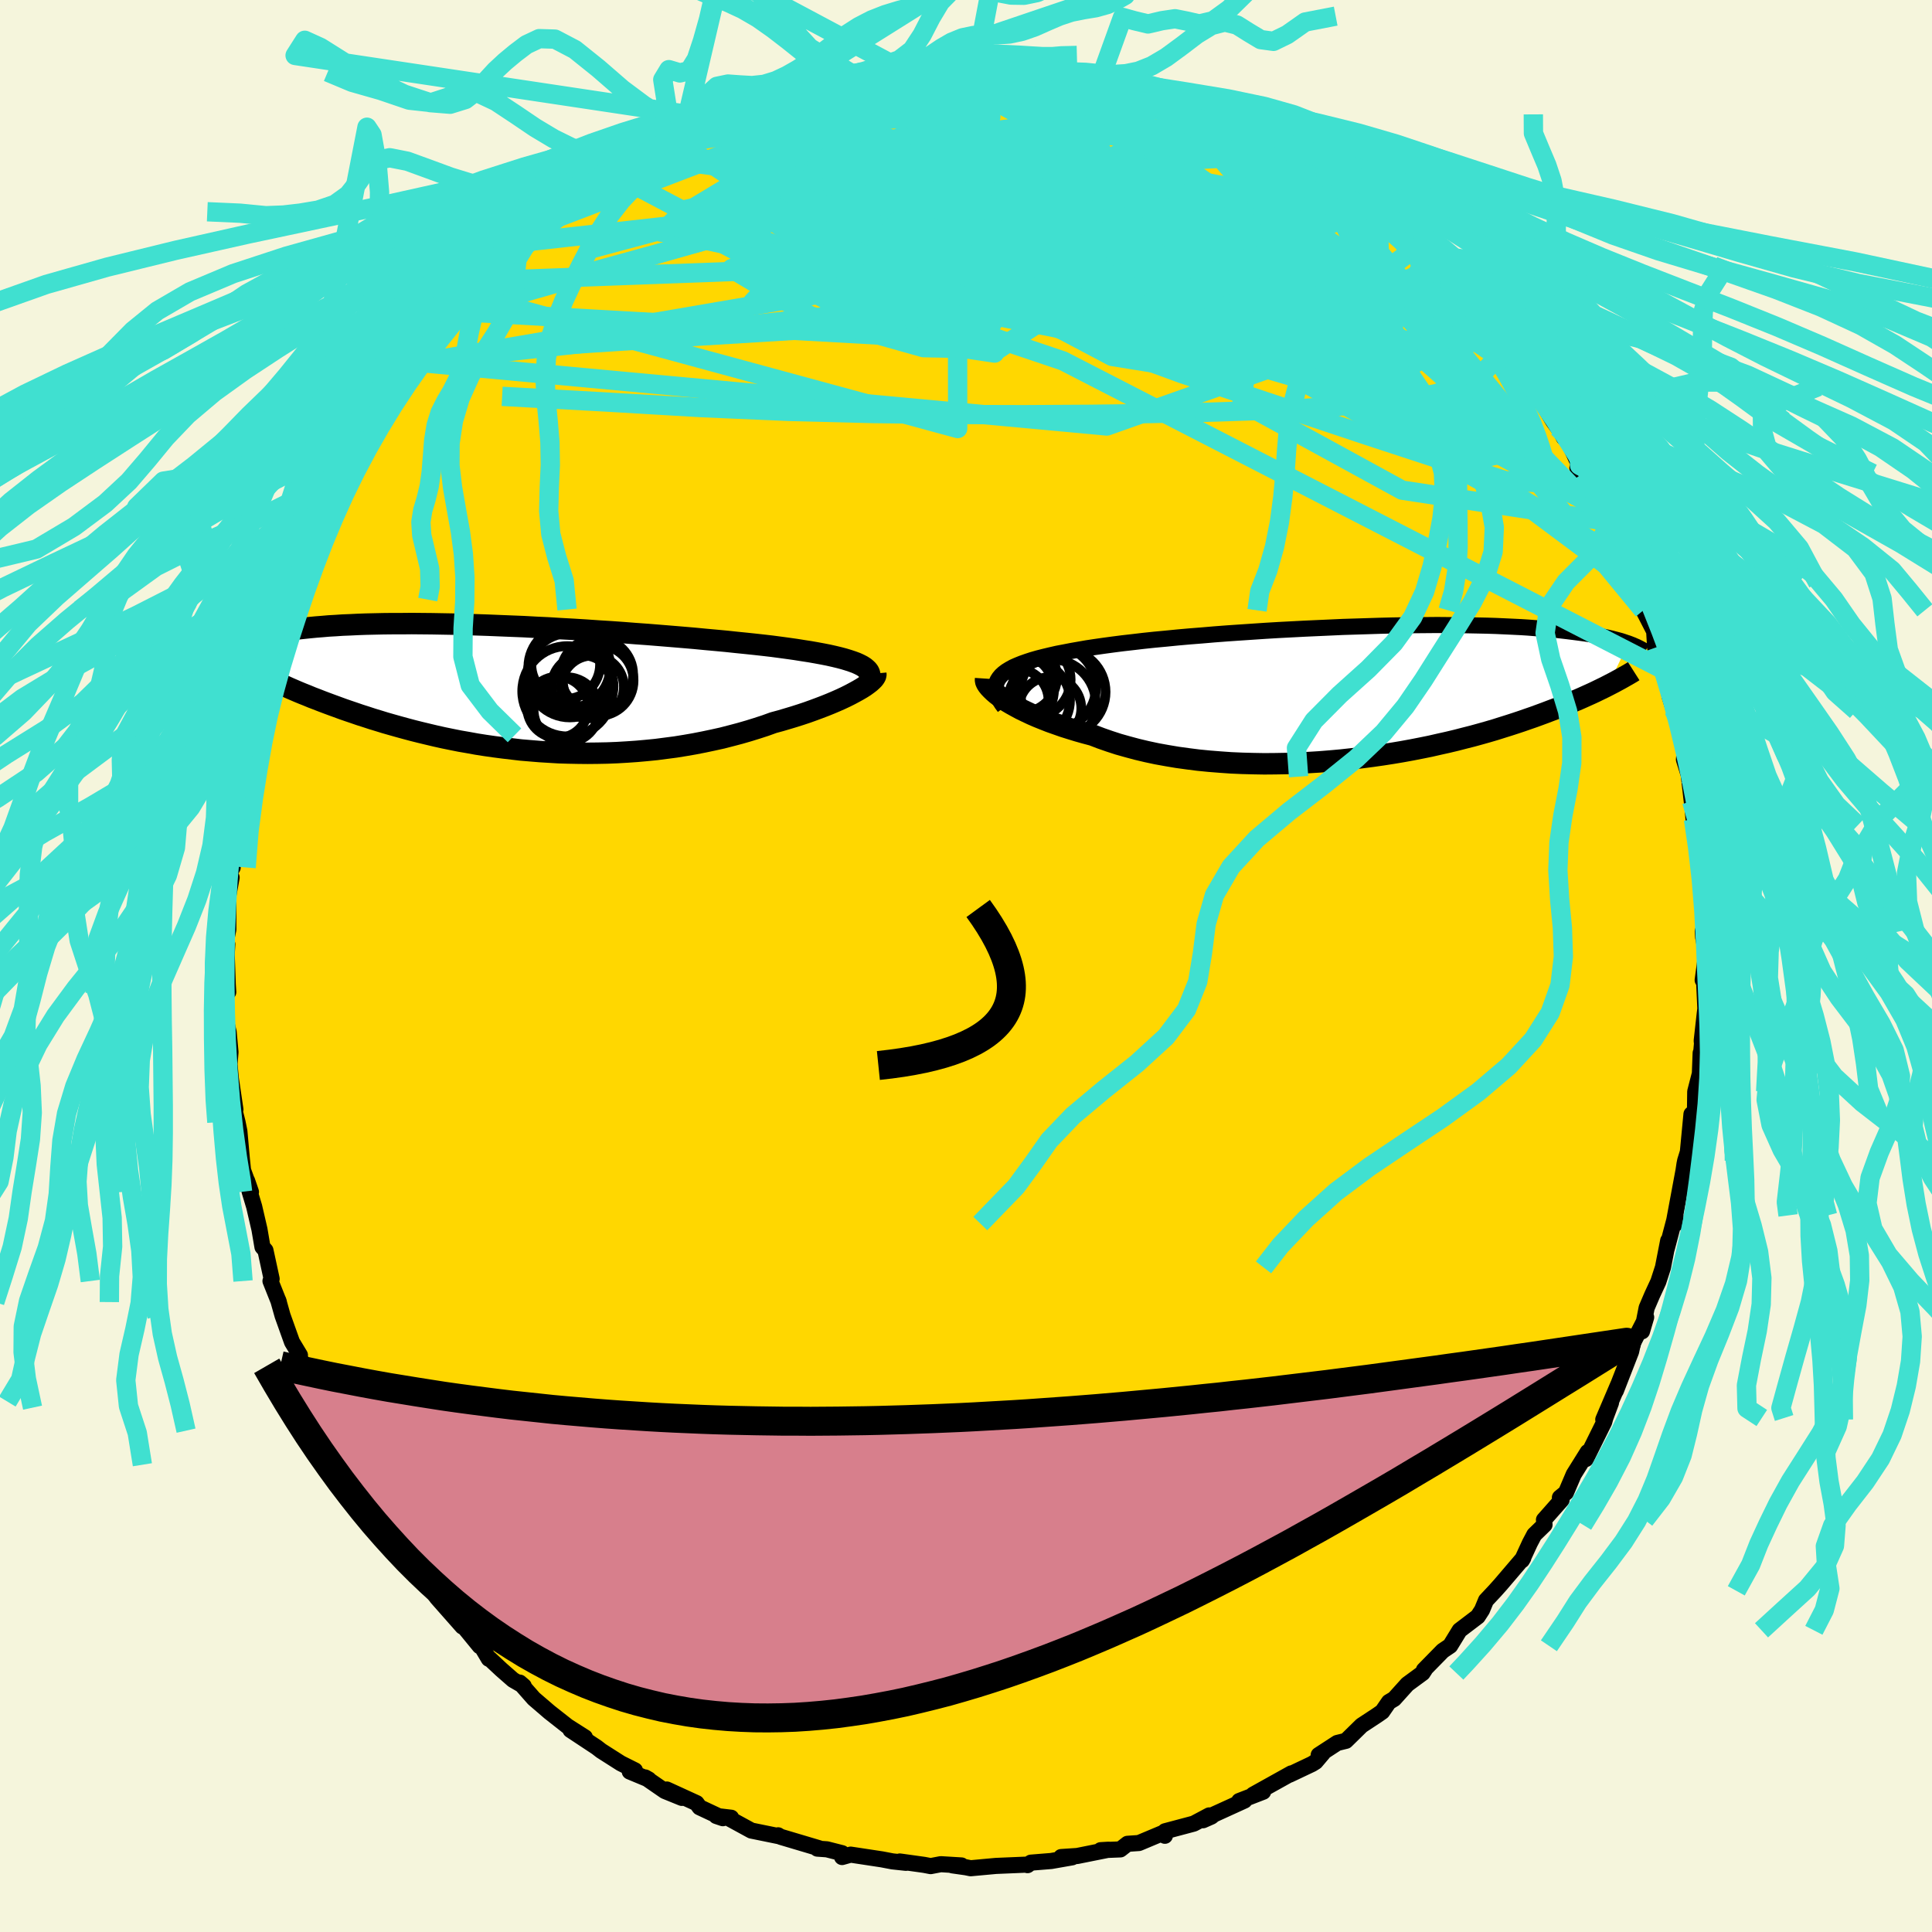 <svg xmlns="http://www.w3.org/2000/svg" width="500" height="500" viewBox="-100 -100 200 200"><defs><clipPath id="c"><path d="m35.77-2.48-.33-.15-.38-.14-.42-.14-.46-.14-.49-.13-.54-.13-.58-.13-.61-.12-.65-.12-.68-.12-.72-.11-.75-.12-.78-.11-.81-.11-.83-.11-.86-.1-.9-.1-.95-.1-.99-.1-1.03-.11-1.07-.1-1.11-.1-1.14-.11-1.17-.1-1.2-.1-1.22-.1-1.24-.1-1.26-.09-1.27-.1-1.28-.09-1.29-.08-1.3-.09-1.29-.08-1.3-.07-1.29-.08-1.28-.06-1.27-.07-1.25-.05-1.25-.05-1.22-.05-1.2-.04-1.18-.04-1.16-.03-1.13-.02-1.1-.02-1.07-.01-1.04-.01-1.01.01h-.98l-.95.01-.91.02-.88.02-.84.03-.81.04-.77.03-.74.05-.71.04-.68.06-.64.05-.62.06-.58.06-.56.06-.53.07-.5.07-.48.07-.46.07-.44.07-.41.08-.39.08-.37.08-.35.08-.32.08-.31.08-.29.09-.28.08-.25.09-.24.09-.22.08-.21.09 4.26 4.43.41.18.42.19.44.19.44.19.46.19.48.19.48.2.5.19.51.2.53.2.54.2.55.2.57.21.58.2.59.2.61.21.63.2.64.21.66.2.68.21.7.2.71.2.73.2.75.2.76.19.79.19.8.19.81.18.83.17.85.17.87.15.88.16.89.14.91.13.92.12.94.11.94.11.96.08.97.08.98.06.98.06.99.03 1 .02 1.01.01 1.01-.01 1.01-.02 1.01-.04 1.02-.06 1.01-.07 1.01-.09 1.01-.1 1-.13 1-.13.99-.16.98-.17.97-.19.95-.2.95-.21.93-.24.91-.24.9-.26.87-.27.86-.28.83-.3.74-.2.71-.21.7-.21.69-.22.66-.22.64-.23.62-.23.6-.23.57-.23.54-.23.52-.23.49-.23.46-.23.43-.23.4-.22"/></clipPath><clipPath id="b"><path d="m-36.69-1.54.2-.24.25-.23.29-.22.34-.21.38-.21.43-.19.47-.19.51-.18.55-.18.59-.17.63-.16.67-.16.7-.16.74-.14.77-.15.74-.13.8-.14.86-.13.91-.13.96-.13 1.01-.13 1.06-.12 1.1-.13 1.14-.12 1.18-.11 1.21-.12 1.24-.11 1.27-.1 1.28-.11 1.31-.1 1.32-.09 1.34-.09 1.34-.09 1.34-.08 1.35-.07 1.34-.07 1.33-.06 1.33-.06 1.32-.06 1.3-.04 1.28-.04 1.26-.04 1.24-.03 1.22-.02 1.19-.01L7.55-7l1.13-.01 1.1.01h1.07l1.03.02 1 .02.96.02.92.03.89.04.86.04.82.04.78.05.75.06.72.05.68.06.65.06.62.07.6.07.56.07.54.07.52.07.49.07.47.08.44.08.42.08.4.08.38.08.35.08.34.09.31.08.3.08.28.09.26.09.25.08-2.09 4.35-.33.17-.35.17-.35.17-.37.18-.39.18-.4.18-.42.19-.43.19-.45.19-.46.2-.48.19-.5.21-.52.2-.53.2-.55.21-.57.21-.6.22-.61.21-.63.22-.66.22-.68.22-.7.22-.73.23-.75.22-.78.22-.8.22-.83.21-.85.22-.88.21-.9.2-.92.21-.94.19-.97.19-.99.18-1.01.17-1.03.16-1.05.15-1.07.14-1.08.13-1.09.12-1.11.1-1.12.09-1.13.07-1.14.06-1.14.04-1.15.02-1.15.01-1.15-.02-1.14-.03-1.15-.05-1.13-.08-1.13-.09-1.12-.11-1.1-.14-1.09-.15-1.07-.18-1.05-.19-1.03-.22-1.01-.24-.97-.26-.96-.27-.92-.3-.89-.31-.86-.33-.79-.21-.78-.22-.75-.23-.73-.23-.71-.25-.68-.24-.66-.26-.62-.25-.6-.26-.57-.27-.54-.26-.5-.27-.47-.26-.44-.26-.4-.26"/></clipPath><filter id="a"><feTurbulence baseFrequency=".05" numOctaves="3" result="noise" type="noise"/><feDisplacementMap in="SourceGraphic" in2="noise" scale="2"/></filter></defs><rect width="100%" height="100%" x="-100" y="-100" fill="beige"/><path fill="gold" stroke="#000" stroke-linejoin="round" stroke-width="1.667" d="m76.26 1.46.14-.02.14 2.99-.06.45-.32 2.86.03.28-.09 1.04-.05-.05-.08 2.13-.48 1.86-.04 2.86-.35-.52-.39 4.09.19-.73-.45 1.45-.07.34-.1.67-.95 5.1.15.4-.03-.84-.91 3.45.15-.84-.54 2.77-.48 1.48-.64 1.38-.57 1.33-.48 2.43.43-1.46-1.36 2.65-.2.91-1.58 4.06.25-.66-1.55 3.63.8-1.74-.59 1.58-.11.41-1.9 3.84.19-.73-1.45 2.32-.8 1.88-.63.52.18.23-1.83 2.07.06.51-1.06 1.03-.46.87-.82 1.78.14-.24-2.34 2.74-.59.66-.93.99-.41.99-.44.68-1.88 1.43-.98 1.6-.77.52-1.95 1.99.11-.06-.24.37-1.58 1.16-1.37 1.52-.54.32-.69 1-.53.37-1.61 1.06-1.62 1.59-.9.22-1.92 1.25.45-.21-.77.91-.37.23-2.32 1.1.18-.13-3.95 2.2 1.03-.3-2.48.96.55-.05-3.18 1.45-.25.21-.86.38.64-.5-1.6.85-2.97.79-.02.47-.07-.35-2.62 1.1-1.18.08-.74.58-2.04.08.82-.05-3.24.65-1.67.11 1.14.03-2.17.38-2.1.17-.35.26.03-.06-3.31.14-2.61.24-.49-.1-1.41-.2.95.01-2.14-.13-1.05.2-.68-.13-2.51-.35.64.14-1.4-.15-1.1-.21-3.23-.49-.89.25v-.4l-1.57-.4-.99-.07.18-.04-4-1.19-.24-.15.17.11-2.94-.6-2.33-1.27.24-.06-1.54-.18.68.23-2.41-1.13-.31-.43-3.08-1.41 1.56.87-1.77-.72-2.03-1.4.37.21-1.97-.82.54-.12-1.46-.73-2.04-1.3-.45-.35-2.72-1.8 1.49.76-1.79-1.14-1.87-1.47-1.63-1.4-1.46-1.66.42.36-1.11-.64-1.21-1.06-1.22-1.14-.08.02-1.23-2.07.29.76-2.12-2.59.33.56-2.62-2.97-1.64-2.26.21.5.11-.45-.45-.17-2.93-4.08-.61-1.21 1 1.54-.62-.67-1.28-1.8-.45-1.44-2-2.7.99 1.38-1.96-3.58.41 1.16-1.34-3.53-.34-.51-1.53-2.5.49.63-1.24-3.02-.27-.4-.93-2.14.18.13-.82-1.36-.98-2.74-.45-1.6.07.2-.87-2.18.12-.22-.64-2.95-.31-.35-.31-1.82-.55-2.37-.46-1.53-.27-1.14.4 1.16-.82-2.25-.12-1.14-.26-2.9-.19-.93-.37-1.48.15.17-.48-3.27-.13-1.44.1-1.24-.19-2.07-.32-1.33.04-2.94.24.13-.05-.79-.11-3.12.06-1.05-.27.31.38-1.83-.01-2.09v-1.38l.35-1.91-.36-.22.47-.82-.04-3.56.22-.38.24-1.29.5-2.79-.39.3 1.07-3.38-.3.02.22-1.89.49-.71.29-1.97.19-.9 1.14-4.1-.92 2.71.77-2.29.53-2.06.59-1.52.65-2.46.46-.43.4-2.04 1.11-1.87.4-1.3-.27.48.03-.22 2.09-4.4-.27.84.21-.51 1.91-4.29-.08.27-.17-.06 2-3.44-.78 1.46 1.63-2.52.06-.61 1.06-1.97.97-1.27.23-.98 1.24-1.26 2.1-2.53-1.13.82.35-.23 2.91-3.24-.04.13 1.61-2.11-.42-.17 2-1.37 1.55-1.81-.91.51.32-.35 2.46-2.12.65-.95.95-.9.99-.96 2.28-1.41-.19-.12 1.63-1.25.23.28.55-.95 1.95-1.1.24-.16 2.02-1.32.65-1.05 1.34-.85 1.02.02 1.52-.97 1.36-1 1.37-.48-.22.16 2.62-1.76-.52.37.65-.06 1.42-.65 2.55-1.31-.53.2.66-.23 2.24-.36 2.35-.7-.81-.05 2.05-.57 2.66-.45-.62-.1-.55.08 3.79-.7-.12.23.72-.43 2.24-.04 2.62-.46.53.16 2.2-.54-.58.21.29.14 2.03-.4 2.22-.07.24.31 1.65-.06.02.16 1.68-.19 3.33.32-.87-.14 3.16.54-1.52-.25 2.76.32.66.42 2.75.4-.71-.3 1.37.88-.04-.14 3.89.97-.54-.12 1.44.44 1.35.32 1.71 1.07.45-.01 1.51.18-.09.27 2.78 1.16 2.3 1.13-.94-.57.32.33 3.4 1.63.06.52 2.2 1.11.26-.02-.08-.03 2.96 2.28.63.39.13-.23 1.81 1.45.92.8-.27.11 2.57 1.94.29.03.83 1.03 1.15 1.22.07.24 1.8 1.29.42.51.92.89 2.22 2.42-.38-.79.88 1.04.69 1.28 1.73 2.02-.48-1.14.81 1.41 2.34 2.81.12.49-.03-.11 1.07 1.28 2.26 3.84.5.68-.3-.81.91 1.84.11-.36 1.87 4.07-.58-.57.39-.17 1.53 2.82.68 1.72.62 1.18.29.6.8 1.12.63 2.38 1.1 2.25-.12.44.18.03.63 2.12.1.25 1.12 2.17.1 1.7.98 2.34.2.38.31 2.29.44 1.42.16.09.31 1.28.7 2.58-.12 1.2.55 1.77-.09-.46.35 3.01.11.98.07.88.05.63.38 2.03.46 2.96-.15.04.2 3.36.25 2.44-.23.12.04.64.32 1.66-.37 2.77.14-.02" filter="url(#a)"/><path fill="#fff" d="m-36.69-1.54.2-.24.25-.23.29-.22.34-.21.38-.21.43-.19.47-.19.51-.18.55-.18.59-.17.63-.16.67-.16.7-.16.74-.14.77-.15.74-.13.8-.14.86-.13.91-.13.96-.13 1.01-.13 1.06-.12 1.1-.13 1.14-.12 1.18-.11 1.21-.12 1.24-.11 1.27-.1 1.28-.11 1.31-.1 1.32-.09 1.34-.09 1.34-.09 1.34-.08 1.35-.07 1.34-.07 1.33-.06 1.33-.06 1.32-.06 1.3-.04 1.28-.04 1.26-.04 1.24-.03 1.22-.02 1.19-.01L7.55-7l1.13-.01 1.1.01h1.07l1.03.02 1 .02.96.02.92.03.89.04.86.04.82.04.78.05.75.06.72.05.68.06.65.06.62.07.6.07.56.07.54.07.52.07.49.07.47.08.44.08.42.08.4.08.38.08.35.08.34.09.31.08.3.08.28.09.26.09.25.08-2.09 4.35-.33.17-.35.17-.35.17-.37.18-.39.18-.4.18-.42.19-.43.19-.45.19-.46.2-.48.19-.5.21-.52.2-.53.2-.55.21-.57.21-.6.22-.61.21-.63.22-.66.22-.68.22-.7.22-.73.23-.75.22-.78.22-.8.22-.83.21-.85.22-.88.21-.9.2-.92.21-.94.19-.97.19-.99.18-1.01.17-1.03.16-1.05.15-1.07.14-1.08.13-1.09.12-1.11.1-1.12.09-1.13.07-1.14.06-1.14.04-1.15.02-1.15.01-1.15-.02-1.14-.03-1.15-.05-1.13-.08-1.13-.09-1.12-.11-1.1-.14-1.09-.15-1.07-.18-1.05-.19-1.03-.22-1.01-.24-.97-.26-.96-.27-.92-.3-.89-.31-.86-.33-.79-.21-.78-.22-.75-.23-.73-.23-.71-.25-.68-.24-.66-.26-.62-.25-.6-.26-.57-.27-.54-.26-.5-.27-.47-.26-.44-.26-.4-.26" filter="url(#a)" transform="translate(40.12 -28.29)"/><path fill="#fff" d="m35.77-2.48-.33-.15-.38-.14-.42-.14-.46-.14-.49-.13-.54-.13-.58-.13-.61-.12-.65-.12-.68-.12-.72-.11-.75-.12-.78-.11-.81-.11-.83-.11-.86-.1-.9-.1-.95-.1-.99-.1-1.03-.11-1.07-.1-1.11-.1-1.14-.11-1.17-.1-1.2-.1-1.22-.1-1.24-.1-1.26-.09-1.27-.1-1.28-.09-1.29-.08-1.3-.09-1.29-.08-1.3-.07-1.29-.08-1.28-.06-1.27-.07-1.25-.05-1.25-.05-1.22-.05-1.2-.04-1.18-.04-1.16-.03-1.13-.02-1.1-.02-1.07-.01-1.04-.01-1.01.01h-.98l-.95.01-.91.02-.88.02-.84.03-.81.04-.77.03-.74.05-.71.04-.68.06-.64.05-.62.06-.58.06-.56.06-.53.07-.5.07-.48.07-.46.07-.44.07-.41.08-.39.08-.37.08-.35.08-.32.08-.31.08-.29.09-.28.08-.25.09-.24.09-.22.08-.21.09 4.26 4.43.41.18.42.19.44.19.44.19.46.19.48.19.48.2.5.19.51.2.53.2.54.2.55.2.57.21.58.2.59.2.61.21.63.2.64.21.66.2.68.21.7.2.71.2.73.2.75.2.76.19.79.19.8.19.81.18.83.17.85.17.87.15.88.16.89.14.91.13.92.12.94.11.94.11.96.08.97.08.98.06.98.06.99.03 1 .02 1.01.01 1.01-.01 1.01-.02 1.01-.04 1.02-.06 1.01-.07 1.01-.09 1.01-.1 1-.13 1-.13.99-.16.98-.17.97-.19.95-.2.95-.21.93-.24.91-.24.9-.26.87-.27.86-.28.83-.3.74-.2.71-.21.7-.21.69-.22.66-.22.64-.23.62-.23.6-.23.57-.23.54-.23.52-.23.49-.23.46-.23.43-.23.4-.22" filter="url(#a)" transform="translate(-46.81 -28.74)"/><g fill="none" stroke="#000" transform="translate(40.12 -28.29)"><path stroke-linejoin="round" stroke-width="1.667" d="m-36.15 1.5-.27-.37-.22-.35-.17-.34-.12-.32-.08-.31-.03-.29.02-.28.06-.27.11-.26.16-.25.2-.24.25-.23.29-.22.34-.21.38-.21.43-.19.47-.19.51-.18.55-.18.59-.17.63-.16.67-.16.7-.16.74-.14.77-.15.74-.13.8-.14.86-.13.91-.13.96-.13 1.01-.13 1.06-.12 1.1-.13 1.14-.12 1.18-.11 1.21-.12 1.24-.11 1.27-.1 1.28-.11 1.31-.1 1.32-.09 1.34-.09 1.34-.09 1.34-.08 1.35-.07 1.34-.07 1.33-.06 1.33-.06 1.32-.06 1.3-.04 1.28-.04 1.26-.04 1.24-.03 1.22-.02 1.19-.01L7.55-7l1.13-.01 1.1.01h1.07l1.03.02 1 .02.96.02.92.03.89.04.86.04.82.04.78.05.75.06.72.05.68.06.65.06.62.07.6.07.56.07.54.07.52.07.49.07.47.08.44.08.42.08.4.08.38.08.35.08.34.09.31.08.3.08.28.09.26.09.25.08.23.09.21.08.2.09.19.08.18.09.16.08.15.08.14.08.13.09.12.08" filter="url(#a)"/><path stroke-linejoin="round" stroke-width="2.222" d="m-38.09-1.46-.01.15.03.17.08.18.13.2.17.21.21.22.25.24.28.24.33.25.37.26.4.26.44.26.47.26.5.27.54.26.57.27.6.26.62.25.66.26.68.24.71.25.73.23.75.23.78.22.79.21.86.33.89.31.92.3.96.27.97.26 1.01.24 1.03.22 1.05.19 1.07.18 1.09.15 1.1.14 1.12.11 1.13.09 1.13.08 1.15.05 1.14.03 1.15.02 1.15-.01 1.15-.02 1.14-.04 1.14-.06 1.13-.07 1.12-.09 1.11-.1 1.09-.12 1.08-.13 1.07-.14 1.05-.15 1.03-.16 1.01-.17.99-.18.97-.19.94-.19.92-.21.9-.2.88-.21.85-.22.83-.21.8-.22.78-.22.75-.22.73-.23.7-.22.68-.22.66-.22.63-.22.61-.21.6-.22.57-.21.55-.21.53-.2.52-.2.5-.21.48-.19.46-.2.45-.19.43-.19.42-.19.4-.18.39-.18.37-.18.35-.17.35-.17.33-.17.31-.16.31-.16.29-.16.28-.15.27-.15.26-.15.25-.14.24-.14.22-.13.22-.14" filter="url(#a)"/><circle cx="-31.42" cy="1.619" r="3.236" clip-path="url(#b)" filter="url(#a)"/><circle cx="-34.665" cy="-.661" r="3.474" clip-path="url(#b)" filter="url(#a)"/><circle cx="-33.155" cy="-1.346" r="3.87" clip-path="url(#b)" filter="url(#a)"/><circle cx="-34.375" cy="-1.626" r="3.67" clip-path="url(#b)" filter="url(#a)"/><circle cx="-34.865" cy=".814" r="3.286" clip-path="url(#b)" filter="url(#a)"/><circle cx="-30.08" cy="-.081" r="4.41" clip-path="url(#b)" filter="url(#a)"/><circle cx="-33.4" cy=".784" r="4.048" clip-path="url(#b)" filter="url(#a)"/><circle cx="-30.97" cy="-.561" r="4.306" clip-path="url(#b)" filter="url(#a)"/><circle cx="-31.25" cy="1.119" r="4.568" clip-path="url(#b)" filter="url(#a)"/><circle cx="-34.77" cy="-.256" r="3.754" clip-path="url(#b)" filter="url(#a)"/></g><g fill="none" stroke="#000" transform="translate(-46.81 -28.74)"><path stroke-linejoin="round" stroke-width="2.222" d="m36.62-.68.13-.21.08-.2.03-.2-.02-.19-.06-.18-.11-.18-.16-.16-.2-.17-.25-.16-.29-.15-.33-.15-.38-.14-.42-.14-.46-.14-.49-.13-.54-.13-.58-.13-.61-.12-.65-.12-.68-.12-.72-.11-.75-.12-.78-.11-.81-.11-.83-.11-.86-.1-.9-.1-.95-.1-.99-.1-1.03-.11-1.07-.1-1.11-.1-1.14-.11-1.17-.1-1.2-.1-1.22-.1-1.24-.1-1.26-.09-1.27-.1-1.28-.09-1.29-.08-1.3-.09-1.29-.08-1.3-.07-1.29-.08-1.28-.06-1.27-.07-1.25-.05-1.25-.05-1.22-.05-1.2-.04-1.18-.04-1.16-.03-1.13-.02-1.1-.02-1.07-.01-1.04-.01-1.01.01h-.98l-.95.01-.91.02-.88.02-.84.03-.81.04-.77.03-.74.05-.71.04-.68.06-.64.05-.62.06-.58.06-.56.06-.53.07-.5.07-.48.07-.46.07-.44.07-.41.08-.39.08-.37.08-.35.08-.32.08-.31.08-.29.09-.28.08-.25.09-.24.09-.22.08-.21.09-.2.09-.18.09-.16.08-.16.09-.14.09-.13.08-.12.09-.11.08-.1.09-.09.08" filter="url(#a)"/><path stroke-linejoin="round" stroke-width="2.222" d="m37.47-1.54.01.11-.03.14-.08.15-.12.16-.17.17-.21.19-.25.19-.29.21-.33.21-.36.21-.4.22-.43.23-.46.23-.49.23-.52.23-.54.23-.57.23-.6.23-.62.23-.64.23-.66.22-.69.22-.7.21-.71.21-.74.2-.83.3-.86.28-.87.27-.9.26-.91.24-.93.24-.95.21-.95.2-.97.19-.98.17-.99.16-1 .13-1 .13-1.01.1-1.01.09-1.01.07-1.02.06-1.01.04-1.01.02-1.01.01-1.01-.01-1-.02-.99-.03-.98-.06-.98-.06-.97-.08-.96-.08-.94-.11-.94-.11-.92-.12-.91-.13-.89-.14-.88-.16-.87-.15-.85-.17-.83-.17-.81-.18-.8-.19-.79-.19-.76-.19-.75-.2-.73-.2-.71-.2-.7-.2-.68-.21-.66-.2-.64-.21-.63-.2-.61-.21-.59-.2-.58-.2-.57-.21-.55-.2-.54-.2-.53-.2-.51-.2-.5-.19-.48-.2-.48-.19-.46-.19-.44-.19-.44-.19-.42-.19-.41-.18-.4-.18-.38-.18-.38-.17-.36-.18-.35-.17-.34-.16-.33-.17-.32-.16-.31-.16-.29-.15" filter="url(#a)"/><circle cx="5.796" cy="-1.364" r="4.374" clip-path="url(#c)" filter="url(#a)"/><circle cx="5.441" cy="2.226" r="3.39" clip-path="url(#c)" filter="url(#a)"/><circle cx="8.736" cy="-.809" r="3.66" clip-path="url(#c)" filter="url(#a)"/><circle cx="7.126" cy="-.224" r="3.2" clip-path="url(#c)" filter="url(#a)"/><circle cx="4.546" cy="1.956" r="3.166" clip-path="url(#c)" filter="url(#a)"/><circle cx="5.371" cy="-2.464" r="3.554" clip-path="url(#c)" filter="url(#a)"/><circle cx="5.541" cy=".296" r="4.672" clip-path="url(#c)" filter="url(#a)"/><circle cx="5.746" cy="-2.209" r="4.242" clip-path="url(#c)" filter="url(#a)"/><circle cx="8.146" cy="-.144" r="3.25" clip-path="url(#c)" filter="url(#a)"/><circle cx="8.601" cy="-1.434" r="3.752" clip-path="url(#c)" filter="url(#a)"/></g><g fill="none" stroke="#40E0D0" stroke-linejoin="round" stroke-width="2"><path d="m35.4-82.88.78.62 1.33 1.01 1.29.96 1.2.91 1.16.92 1.13.95 1.1.94 1.03.9.93.83.78.71.62.57.44.4.24.24.05.04-.17-.17-.45-.43-.8-.74-1.21-1.08-1.61-1.42" filter="url(#a)"/><path d="m46.34-73.89.35.47.33.66v.66l-.44.61-.94.49-1.47.35-2.02.25-2.58.14-3.16.05-3.75-.03-4.36-.12-5.01-.21-5.69-.3-6.39-.4-7.11-.51-7.83-.66-8.58-.88-9.34-1.2L-31.76-76m4.57-11.46 1.05-.27 1.55-.49 1.7-.46 1.8-.34 1.98-.28 2.14-.25 2.27-.24 2.34-.23 2.34-.21 2.32-.18 2.28-.15 2.24-.13 2.22-.11 2.19-.11 2.14-.1 2.06-.1 1.89-.11 1.65-.12 1.34-.11 1.03-.12.85-.14.96-.12" filter="url(#a)"/><path d="m-30.44-85.75 1.21-.26 1.55-.13 2 .05 2.43.26 2.88.44 3.32.59 3.72.73 4.09.9 4.42 1.05 4.73 1.2 5.01 1.33 5.21 1.43 5.35 1.51 5.44 1.55 5.48 1.58 5.56 1.62 5.66 1.68 5.68 1.63 5.5 1.35" filter="url(#a)"/><path d="m-31.8-84.75 1.33-.75 1.35-.51 1.45-.45 1.61-.41 1.77-.37 1.96-.35 2.13-.35 2.27-.35 2.39-.32 2.47-.31 2.52-.29 2.54-.28 2.5-.26 2.43-.25 2.33-.23 2.2-.21 2.07-.2 1.94-.19 1.78-.18 1.61-.19 1.43-.2 1.29-.21 1.34-.18" filter="url(#a)"/><path d="m-38.35-80.58 1.55-1.15 1.24-.94 1.18-.76 1.15-.64 1.03-.55.84-.45.55-.3.24-.11-.13.12-.48.36-.86.62-1.22.85-1.61 1.08-2.07 1.32-2.59 1.6m74.93-3.35.77.62 1.36 1.03 1.32.97 1.23.93 1.17.93 1.12.93 1.05.89.93.8.76.67.56.51.34.32.09.08-.18-.18-.5-.47-.91-.8-1.36-1.18M11.27-92.55l1.11.37 1.23.31 1.12.32 1.14.36 1.2.37 1.21.37 1.13.34.98.3.76.25.5.17.19.08-.14-.02-.5-.12-.87-.24-1.25-.37-1.65-.55-2.16-.68m-56.59 12.64.71-.16 1.66-.65 2.38-.87 2.92-.97 3.37-1.03 3.75-1.05 4.04-1.04 4.28-1.01 4.46-.99 4.54-.98 4.55-.97 4.51-.95 4.54-.93 4.79-.88" filter="url(#a)"/><path d="m21.44-89.68 1.28.68.99.37.96.34.98.41.92.43.78.41.6.37.41.34.22.3.02.25-.24.17-.53.09-.83.01-1.16-.09-1.5-.19-1.85-.3-2.22-.41-2.62-.53-3-.64-3.36-.76-3.68-.91L3.6-90.4l-4.51-1.2m55.6 26.61-.1-.19.22.84.01 1.02-.4.94-.81.89-1.21.84-1.67.77-2.17.65-2.69.51-3.21.41-3.71.33-4.21.27-4.69.22-5.2.17-5.72.13-6.27.08-6.86.04-7.47-.02-8.1-.1-8.69-.22-9.25-.4-9.86-.58-10.65-.58" filter="url(#a)"/><path d="m11.93-92.13 1.49.25.42.29.07.4-.15.52-.47.6-.9.69-1.42.79-1.98.88-2.56.98-3.16 1.06-3.81 1.16-4.48 1.29-5.22 1.45-6.03 1.62-6.92 1.8-7.81 2.02-8.79 2.36m58.44-16.47 1.39.44 1.38.51 1.29.5 1.22.47 1.19.47 1.17.47 1.1.48.99.45.84.41.67.36.49.31.28.22.05.13-.21.02-.51-.11-.81-.25-1.15-.39-1.52-.55-1.92-.73-2.31-.9-2.61-1.1L17-90.49m28.19 15.38.5.89-.27.71-.97.73-1.73.76-2.59.78-3.51.75-4.49.71-5.48.67-6.46.63-7.48.62-8.53.61-9.63.65-10.75.7-11.96.73-13.43.87" filter="url(#a)"/><path d="m7.74-93.02-.5 3.9 1.93 4.59-8.19 3.24-10.06 1.78-5.59.74-1.33.4-.1.69-.32 1.45.74 2.26 3.97 2.59 7.65 1.92 9.04.11 6.81-2.17 2.46-3.78-.24-3.73 1.77-1.69 7.97 1.77 12.6 3.88-1.03-7.84" filter="url(#a)"/><path d="m4.41-93.34.56 2.08-4.85 1.37 1.98 2.76 4.99 4.7 1.95 5.06-2.93 3.43-4.7 1.28-1.49.23 4.67.52 9.69 1.09 10.5.77 7.11-.46 2.15-1.29-2.06-.56-6.84.95-16.56.59-29.22-2.8-15.69-8.28" filter="url(#a)"/><path d="m11.93-92.13 12.2 5.05 5.06 3.58-.22 1.9 1.06 2.94 5.08 5.19 7.52 6.49 6.75 5.96 3.26 3.81-1.75.95-6.92-1.69-10.82-3.26-12.3-3.59-11.07-3.04-8.21-2.35-5.68-2.02-4.74-2.12-4.39-2.39-2.03-2.62 3.5-2.29 9.74.58 17.41 9.73 52.85 29.41" filter="url(#a)"/><path d="m20.09-90-21.34 5.09-2.18 3.72-1.4 1.48-3.96-.14-6.83-.23-7.72.55-5.77 1.23-1.51 1.52 3.93 1.7 9.29 2.03 13.26 2.36 14.67 2.39 12.68 2.03 7.09 1.47-1.53.72-10.74-.85-13.72-3.86 2.7-5.71 45.26 6.21" filter="url(#a)"/><path d="m-52.63-67.75 47.03 2.63 7.26.35 1.92-3.2-.79-5.22-2.86-5.17-3.04-3.74-1.29-1.7 1.17.42 2.97 2.31 3.56 3.72 2.76 4.08.51 2.34-2.05-1.92-1.32-6.18 6.88-4.72 31.42 5.64" filter="url(#a)"/><path d="m23.6-88.62-7.09 10.25-12.35 3.41-2.03 1.63 1.68.98 2.97.25 4.24-.34 4.2-.85 1.78-1.4-2.22-1.79-5.72-1.64-6.45-.67-3.1.88 3.79 2.47 10.91 3.66 12.75 4.46 4.55 5.44-16.93 5.98-71.69-6.63" filter="url(#a)"/><path d="M72.32-30.61 10.04-62.64l-23.55-7.93-1.54-2.32 9.6-.4 14.05.8 13.56 1.39 9.96 1.11 5.14.06.68-1.28-2.3-2.27-3.1-2.28-1.77-1.2.77.5 2.86 1.78 2.9 1.76.15.49-5.16-.97-12.1-1.3-18.89-.26-21.05.3-9-3.5 25.03-15.07" filter="url(#a)"/><path d="m-25.12-88.17 47.93 21.5 11.18-1.51 3.81-2.54-.24-1.75-2.36-.98-2.07.28-1.37 1.42-2.04 1.45-3.65.29-4.27-1.14-2.88-1.92-.41-1.74 1.81-.77 4.04 1.05 7.19 3.31 8.15 3.31-2.51-4.7L7.74-93.02" filter="url(#a)"/><path d="m-26.54-87.52 14.33 12.59 25.64 3.86 11.8-2.27-1.55-3.8-9.23-2.99-10.16-1.4-5.74.04.45.91 4.51 1.25L8-78.05l1.43 1.2-2.06 1.07-4.17.7-5.51-.34-7.15-2.43-7.61-4.38-6.15-2.53-19.54 7.48" filter="url(#a)"/><path d="m41.77-78.22-26.01 9.09 9.6 4.9 2.18-4.06-6.4-6.91-9.27-5.32-8.09-2.67-5.21-.75-1.99.13.94.39L.86-83l4.93.47 5.31.64 4.27.91 2.01 1.35-.64 2.05-2.63 3-3.31 3.91-3.23 4.07-4.21 2.74-7.76-.15-11.72-3.3-8.16-4.88 12.25-4.16 53.53-1.76" filter="url(#a)"/><path d="M8.51-92.87-17.88-80.7l4.6 7.01 9.36-.24 1.94-3.54-3.16-3.59-2.66-2.46.75-.94 4.26.99 6.99 3.15 8.76 4.75 8.62 4.96 5.28 3.57-.73 1.2-5.89-1.37-6.92-4.33-4.53-8.51 14.81-8.57" filter="url(#a)"/><path d="M-57.46-62.3 3.62-72.77l17.22-4.93 5.45-1.91 4.19-.18 3.33.14h1.45l-.36.43-1.73 1.69-3.32 2.98-5.61 3.15-7.88 1.65-8.46-.96-6.28-3.2-2.08-3.91 1.84-3.25 3.67-2.61 3.8-2.87 5.48-2.5 10.69.88" filter="url(#a)"/><path d="m-3.14-93.44 16.06 2.92 2.8 1.57-2.97 2.02-2.54 2.59.78 2.35 2.68 1.18 1.7-.29-.85-1.31-2.73-1.49-2.48-.83.09.47 3.82 2.07 6.9 3.55 7.79 4.33 6.16 3.85 3.01 2.01.04-.62-2.01-3.02-4.83-4.41-11.81-4.21-25.09-.27-46.01 13.23" filter="url(#a)"/><path d="M57.48-61.42 34.51-77.17l-12.02-1.64-14.36 1.76-9.98 1.18-2.09-.05 2.2-.42.8.02-3.47.54-6.41.59-5.5.15-.95-.46 5.18-.66 10.38-.03 12.96 1.42 12.34 3.1 9 3.96 4.63 3.49 2.1 2.08 3.05-.15 2.14-6.13-9.37-14.44" filter="url(#a)"/><path d="m-3.72-93.23 38.29 20.3 5.29.92-6.64-4.24-6.36-2.98-2.19-.22.05 1.27-.79 1.07-2.54.12-2.71-.48-.65-.33 2.36.36 4.26.99 3.69 1.15.6.7-3.71-.14-7.47-1.11-9.16-1.96-8.18-2.5-4.95-2.68-.76-2.39 2.44-1.49 3.06.3 5.37 3 35.92 5.46" filter="url(#a)"/><path d="m7.74-93.02 19.24 15.94-3.77.35-6.68-.39-4.62.81-.26 1.1 3.48.7 4.96.5 4.17.77 1.88 1.22-.81 1.48-2.75 1.45-3.01 1.28-1.56 1.07.53.68 1.61-.1.36-1.21-3.02-2.21-6.25-2.45-5.72-1.56.33-.27 6.35-1-2.49-6.2-32.28-8.42" filter="url(#a)"/><path d="M-50.09-70.94 3.14-72.9l11.22.15-8.03-4.74-10.2-5.31-6.41-3.22-2.14-.51 1.44 1.9 4.47 3.52L.2-77.09l7.48 3.33 6.18 1.72 2.77-.23L14.75-74l-5.38-1.97-4.07-.19 4.46 3.55 16.18 7.04 15.92 3.38L23.6-88.62" filter="url(#a)"/><path d="m32.94-83.97-42.85 2.32-7.82-.27 2.23-1.39 2.52.15 2.78 1.83 3.73 2.31 2.96 1.72-.31.75-4.44-.09-7.03-.58-6.8-.68-3.93-.47h.35l4.71.7 7.97 1.5 9.52 2.03 9.21 1.58 7.2-.48 3.2-3.45L12.01-81l-18.19.16-46.87 12.92" filter="url(#a)"/><path d="m-3.43-93.09 31.45 17.25-6.31 1.92-15.1-3.46-9.51-3.11-2.41-.7 1.61 1.32 2.51 1.89 1.5 1.22-.33.34-1.9.14-2.17.81-.52 1.91 2.89 2.79 6.95 2.97 10.04 2.26 10.46.5 6.8-2.47-1.37-6.1-12.12-8.37-21.39-6.06-26.72 1.81" filter="url(#a)"/><path d="M20.09-90 5.88-79.67l6 5.79-5.75 1.7-10.29-.36-5.09-1.75 2.23-2.81 6.24-3.16 5.83-2.67 2.47-1.52-1.85-.19-5.34.84-6.55 1.33-4.85 1.32-.99 1.01 2.78.68 4.02.74 2.28 1.76.38 4.55 1.73 8.61.01 8.16-50.19-13.65" filter="url(#a)"/><path d="m-30.44-85.75 33.4 22.3-9.65-1.44-2.47-4.3 9.98-1.65 15.99.69 15.36 1.97 11 2.49 5.18 2.18-1.17.79-7.44-1.38-12.36-3.36-14.34-3.72-13.3-1.77-11.64 1.47-10.16 2.72 2.06-2.2 49.48-15.16" filter="url(#a)"/><path d="m-57.11-62.53 54.04-5.96 34.18 6.73 13.28 1.06 1.19-3.37-3.7-4.33-4.59-3.32-3.62-1.47-2.23.41-1.54 1.55-1.99 1.45-3.31.26-4.46-1.27-4.27-2.24-2.09-2.04 1.27-.58L18-74.06l-.72 3.26-10.73 2.85-20.43-.72-13.78-7.45L-5.34-92.9" filter="url(#a)"/><path d="m-3.43-93.09 36.44 20.14-1.39-.24-14.02-5.27L6.52-81.9l-2.56-.07 4.39 2.09 6.53 2.13 4.42.69 1.06-.55-.6-.24.45 1.79 2.65 4.2 3.49 5.13 1.7 3.43-1.71-.33L21-67.96l-10.23-7-15.02-8.25 6.96-10.1" filter="url(#a)"/><path d="m35.4-82.88 19.7 24.1 5.87 8.86-5.15-.32-14.47-4.74-19-6.34-16.73-6.12-9.19-4.67.01-2.55 7.42-.39 10.99 1.13 10.36 1.53 6.45.84.69-.55-5.46-1.96-10.57-2.85-13.1-2.92-11.57-2.12-5.14-.38 5.57 2.57 18.3 6.75 27.38 8.84 10.87-7.68" filter="url(#a)"/><path d="m66.51-46.01-21.37-3.25-16.56-9.06.46-4.21L34-64.31l2.06-2.04-1.94-2.9-4.58-3.11-5.85-2.27-6.25-.53-5.75 1.53-3.7 3.18.6 3.89 6.54 3.46 11.07 1.78 10.4-1.12 5.76-2.91 7.31 3.66 20.45 24.87" filter="url(#a)"/><path d="M44.07-76.17 6.44-85.44l-7.19-.6 8.01 4.23 10.91 4.71 6.76 2.36 1.23-.4-2.32-1.98-3.04-1.87-1.76-.48.08 1.36 1.26 2.75 1.29 3.18.6 2.66.2 1.64.99.76 3.09.41 5.6.6 7.02.82 6.27.53 3.3-.33-1.4-1.53-8.93-3.48-23.47-7.31-48.26-6.37" filter="url(#a)"/><path d="m68.23-41.91-36.64-22-4.13-4.47 2.39-1.48 4.79 1.18 3.06 2.48-1.82 1.98-7.15.55-10.97-1.1-12.55-2.71-11.76-3.96-8.51-4.59-2.53-4.63 6.34-4.03 17.7-2.22 26.49 2.94" filter="url(#a)"/><path d="m23.6-88.62-13.21-1.09.7 3.43-1.85 2.62-6.27 1.25-5.35 1.59.01 2.88 5.41 3.69 7.37 3.39 5.6 2.09 2.9.5 2.71-.49 5.9-.18 9 1.12 5.63 1.44-9.75-3-46.35-22.26" filter="url(#a)"/><path d="M39.04-80.47 6.06-78.89l-2.88-1.7.76-3.18 2.37-2.17 2.29-.53.45.41-1.23.53-1.15.4.78.71 3.21 1.69 4.5 2.92 3.72 3.68 1.11 3.46-2.02 2.38-4.07 1.09-4.06.23-2.27-.14.13-.6 1.76-1.8 1.64-3.36-1.04-4.05-5.35-2.9-1.68-.01 37.82 2.81" filter="url(#a)"/><path d="M69.39-39.19 25.98-71.56l-7.28-6.15 3.21 2.03 3.64 2.04 1.82-.49.44-2.48.2-2.66.58-1.44.32-.07-1.79.28-5.84-.62-9.75-2.04-10.02-2.9-5.49-2.5-3.86-.44-23.96 4.25" filter="url(#a)"/><path d="m-46.03-74.91 44.33-4.93 4.06-3.77-3.13 1.13-3.29 3.61-2.57 3.01-.26 1.14 3.72-.37 7.1-1.06 7.43-1.34 4.27-1.58-.55-1.78-4.47-1.71-5.89-1.24-4.81-.54-2.06.11 2.15.5 8.37 1.19 15.82 3.86 20.99 10.97 21.62 22.3" filter="url(#a)"/><path d="m-22.57-89.48 14.19.15-4.15 3.24-1.14 2.73 4.25 1.82 5.29 1.43 2.73 1.17-.08.75-.84.12.31-.53 1.71-1.05 1.93-1.28.75-1.24-1.04-1.02-2.4-.74-2.56-.5-1.1-.34 1.89-.32 5.24-.33 6.66-.22 4.21.5.05 2.94 5.02 9.59 47.54 25.42" filter="url(#a)"/><path d="m-15.88-80.53-.07-1.28.84-.95.88-.85.77-.74.76-.74.83-.81.96-.79 1.09-.68 1.23-.57 1.29-.62 1.25-.81 1.11-1.02.92-1.06.79-.88.88-.6 1.29-.4 1.88-.23-21.59 10.74 1.68-.89 1.22-.82 1.04-.65.98-.59.9-.74.81-.87.78-.89.85-.75.97-.52 1.12-.33 1.28-.36 1.41-.63 1.48-.96 1.46-1 1.65-.62-1.68.6-1.53.31-1.52.52-1.4.74-1.23.78-1.09.7-1 .52-.93.39-.91.31-.94.33-.99.45-1.03.6-1.05.8-1.06.95-.99.94-.67.62.11.42" filter="url(#a)"/><path d="m-8.49-92.6 1.9-.37 1.28-.38.97-.48.87-.56.93-.63 1.05-.61 1.13-.46 1.17-.24L2-96.39h1.23l1.28-.09 1.3-.28 1.32-.46 1.28-.57 1.26-.54 1.24-.41 1.25-.25 1.28-.21 1.22-.34 1.04-.5.79-.45.47-.72-25.45 8.61 1.87-.54 1.28-.35.96-.29.85-.24.89-.19 1.03-.11 1.11-.06 1.15-.02 1.14.01 1.16.01 1.22.03 1.28.06 1.28.08 1.2.07h1.02l.93-.08 1.6-.04m-22.21 1.7 2.07-.64 1.75-.6 1.33-1.02 1.03-1.56.93-1.8.97-1.62 1.08-1.1 1.16-.5 1.22-.01 1.26.29 1.28.36 1.31.25 1.35.02 1.36-.28 1.37-.62 1.39-.99 1.45-1.41 1.53-1.86 1.63-2.32 1.65-2.71 1.6-2.73 1.55-2.2 1.9-1.15 3.42-.26" filter="url(#a)"/><path d="m-11.45-92.13-.84-.19-1.25-.43-1.1-.78-1.15-1.1-1.37-1.49-1.58-1.79-1.7-1.85-1.74-1.63-1.7-1.33-1.66-1.11-1.61-1-1.6-.88-1.56-.71-1.45-.54-1.3-.55-1.4-.7-2.2.48 25.21 15.6-.85-.21-1.22-.18-1.05-.41-1.1-.73-1.28-.99-1.45-1.16-1.56-1.2-1.59-1.12-1.57-.91-1.51-.7-1.46-.59-1.48-.64-1.54-.85-1.59-1.17-1.67-1.55-1.81-2.05-1.98-2.44-1.83-1.9-1.11.81L2.57-87.9l-.44-.26-.86-.3-1.06-.32-1.13-.4-1.07-.45-.99-.46-.98-.38-1.06-.24-1.16-.04-1.26.13-1.31.26-1.28.31-1.2.26-1.12.18-1.03.07-.98-.03-1-.1-1.08-.09-1.13-.06-1.1-.1-1.53.05 18.68-11.71-1.41 1.21-.77.5-.82.32-1.08.29-1.32.33-1.44.44-1.42.56-1.33.69-1.2.77-1.09.79-1.01.77-.99.74-1 .69-1.04.67-1.11.63-1.15.54-1.21.37-1.24.13-1.25-.07-1.24-.09-1.15.24-.91.83-.39 1.26.42 1.14-42.78-6.43 1-1.57 1.63.74 2.59 1.63 3.06 1.76 3.02 1.45 2.64.87 2.11.17 1.58-.49 1.19-.91.98-1.07.94-1.02.99-.92 1.07-.89 1.15-.87 1.32-.62 1.63.05 2.06 1.08 2.43 1.95 2.49 2.16 2.23 1.66 1.88 1.16 1.55 1.15.62.72 9.3-39.79-.03 3.24-1.43 1.48-1.41 1.64-1.01 2.93-.66 4.14-.49 4.5-.48 4.04-.55 3.25-.6 2.62-.63 2.24-.63 1.9-.74 1.2-.97.23-1.14-.34-.63 1.04.95 6-3.9 1.95-1.54-.08-1.55-.08-1.63-.19-1.78-.58-1.85-.91-1.92-1.15-2.01-1.36-2.04-1.35-1.91-.9-1.63-.09-1.46.57-1.67.54-2.3-.25-2.94-1-2.98-.85-2.53-1.06m24.99 14.17-.82-.3-1.31-.26-1.71-.48-1.96-.55-2.05-.49-2.14-.52-2.27-.7-2.31-.85-2.17-.79-1.83-.36-1.38.29-1.01.94-.88 1.31-1.03 1.3-1.38.99-1.73.59-1.85.31-1.74.2-1.81.07-2.68-.26-3.39-.15M79.41 4.6l-.35-2.13-.27-1.59-.28-1.48-.29-1.38-.28-1.31-.27-1.36-.27-1.49-.27-1.61-.29-1.69-.26-1.68-.21-1.6-.12-1.48-.06-1.34-.1-1.24-.32-1.22-.55-1.15-.35-.45" filter="url(#a)"/><path d="m-55.72-37.93.25-1.33-.05-1.86-.43-1.83-.39-1.63-.09-1.38.19-1.2.35-1.18.32-1.31.21-1.5.13-1.65.13-1.65.25-1.53.41-1.31.57-1.13.64-1.08.6-1.19.5-1.42.37-1.65.32-1.73.38-1.68.47-1.6.37-1.4-.19-.42-11.52 15.48-1.33-3.74.75-1.39 1.15-.93.86-1.19.36-1.57-.05-1.91-.25-2.19-.26-2.39-.15-2.46.01-2.38.1-2.34.03-2.52-.25-2.98-.53-2.95-.52-.78L-77.1-9.47l.4-1.44.24-1.72.22-1.59.24-1.48.26-1.45.27-1.4.28-1.37.28-1.34.3-1.33.3-1.32.31-1.32.31-1.32.31-1.29.32-1.28.36-1.29.41-1.34.47-1.41.51-1.49.54-1.53.54-1.52.57-1.48.57-1.33.47-.96.06-.16m141.08 11.4.26-1.26.08-1.82.13-1.94.36-1.93.52-1.84.56-1.76.51-1.74.38-1.76.2-1.8.05-1.84-.05-1.87-.07-1.93-.01-1.99.06-2.07.16-2.13.23-2.15.22-2.09.12-1.99.02-1.87.08-1.81.58-1.91 1.29-2.03.49-1.27m-9.48 33.81-.05-1.11-.25-1.74-.41-1.7-.55-1.44-.62-1.3-.59-1.31-.53-1.37-.46-1.41-.41-1.36-.38-1.31-.37-1.26-.36-1.22-.34-1.13-.31-.99-.36-.95-.65-1.36-1.34-2.87 5.28 17.04-.63-1.35-.66-1.57-.52-1.48-.35-1.33-.29-1.29-.26-1.29-.23-1.3-.22-1.3-.27-1.29-.4-1.33-.55-1.43-.61-1.51-.6-1.49-.58-1.39-.7-1.43-.91-1.78-.85-2.04 5.8 18.88-.16-.09-.02-1.05.18-1.71.25-1.8.01-1.54-.31-1.33-.52-1.33-.53-1.5-.43-1.71-.34-1.81-.29-1.85-.25-1.89-.16-1.97-.05-2.09.04-2.16.01-2.1-.12-1.92-.33-1.72-.53-1.59-.69-1.63-.7-1.68-.01-1.96" filter="url(#a)"/><path d="m57.48-61.42.49.38 1.26.97 1.59.87 1.52.54 1.4.31 1.51.11 1.95-.17 2.54-.55 2.97-.81 2.93-.68H78l1.63.88 1.45 1.22 2.44.29 4.71-1.92m-34.02-6.15-.27.22-.97-.45-1.16-.41-1.08-.46-.94-.65-.86-.83-.88-.86-.94-.75-1.04-.53-1.16-.26-1.26-.04-1.31.07-1.31.07h-1.26l-1.21-.03-1.21.03-1.26.23-1.32.44-1.37.56-1.48.25-1.83-1.11 19.46-.32.85 2.07.72.77.64.8.63.94.69.96.73.95.75 1 .74 1.07.71 1.16.69 1.22.67 1.28.64 1.32.58 1.29.47 1.23.39 1.14.35 1.12.37 1.15.36 1.14.18.83-.13.31M29.16-86.45l1.1.57 1.59.58 1.5.32 1.37.15 1.28.07 1.27.07 1.26.17 1.23.25 1.21.3 1.23.26 1.28.18 1.32.14 1.32.18 1.26.31 1.18.46 1.1.56 1.07.58 1.15.48 1.42.15 1.69-.58M13.97-92.03l2.23-6.17 1.26.35 1.38.33 1.45-.34 1.35-.2 1.25.25 1.26.29 1.43-.33 1.69-1.23 1.98-1.94 2.21-2.21 2.27-2.08 1.92-1.63 1-.81.25-.07" filter="url(#a)"/><path d="m11.27-92.55 1.1.04 1.11.11.96.06.99.04 1.12-.07 1.28-.26 1.39-.55 1.5-.88 1.58-1.16 1.59-1.21 1.52-.93 1.38-.36 1.26.31 1.21.76 1.25.75 1.32.18 1.43-.7 1.85-1.3 3.16-.61m-58.28 9.26 1.41-.55 1.01-.42 1.06-.38 1.02-.34.97-.28.97-.25 1.04-.2 1.14-.19 1.25-.17 1.3-.17 1.32-.17 1.27-.17 1.19-.17 1.09-.16 1.04-.14 1.05-.11 1.08-.08 1.11-.06 1.13-.04 1.13-.02 1.19-.01 1.34.01 1.36.03.41-.05 17.36 21.33.35-1.48-.72-1.54-.8-1.81-.68-1.88-.64-1.74-.69-1.52-.78-1.33-.86-1.21-.91-1.16-.93-1.15-.94-1.1-.94-1.01-.92-.86-.94-.72-.99-.57-1.05-.49-1.08-.42-1.05-.4-.95-.37-.8-.32-.17-.11m-6.68-.23 1.46-7.69 1.36-3.22 1.51-1.47 1.43.33 1.3 1.3 1.2 1.3 1.2.76 1.24.21 1.27-.19 1.32-.45 1.36-.71 1.43-.99 1.53-1.23 1.59-1.28 1.62-1.1 1.62-.8 1.6-.52 1.57-.36 1.56-.32 1.59-.48 1.77-.84 2.17-1.25 2.84-1.31 3.45-.7m35.26 99.07 1 2.82 1.52 3.25.87 3.27.22 3.16.06 3 .17 2.88.27 2.76.2 2.68.02 2.66-.13 2.63-.1 2.6.1 2.58.41 2.57.68 2.6.79 2.64.66 2.68.34 2.7-.07 2.73-.41 2.77-.59 2.82-.53 2.79.06 2.39 1.53 1" filter="url(#a)"/><path d="m75.31-15.19.42 2.87.38 3.3.27 3.31.17 3.19.13 3.03.13 2.91.11 2.8.05 2.73-.07 2.69-.17 2.66-.26 2.65-.31 2.64-.33 2.64-.37 2.67-.43 2.69-.54 2.71-.68 2.73-.83 2.72-.96 2.71-1.04 2.66-1.11 2.59-1.15 2.51-1.18 2.41-1.23 2.33-1.27 2.26-1.3 2.19-1.31 2.16-1.32 2.13-1.35 2.11-1.39 2.1L56.89 66l-1.61 2.1-1.77 2.1-1.73 1.91-1.02 1.08m24.55-88.38 1.85 2.81 2.27 3.24 2.93 3.28 2.62 3.14L86.31.29l-.09 2.86-1 2.76-1.23 2.68-.91 2.65-.25 2.62.51 2.6 1.15 2.57 1.5 2.57 1.46 2.58 1.11 2.64.66 2.67.33 2.7.27 2.71.34 2.76.36 2.91.28 3.16.03 3.22M-3.43-93.09l-.92-.08-2.38.21-2.73.34-2.65.42-2.56.49-2.56.56-2.64.63-2.82.69-3.02.76-3.21.84-3.32.92-3.33 1.03-3.26 1.13-3.18 1.24-3.18 1.34-3.31 1.41-3.52 1.48-3.72 1.53-3.86 1.58-3.91 1.63-3.87 1.71-3.71 1.78-3.39 1.87-2.93 1.99-2.69 2.06-3 1.79-3.11.62" filter="url(#a)"/><path d="m-3.14-93.44-2.52.39-2.04.39-1.9.43-2 .49-1.99.56-1.83.62-1.54.69-1.16.74-.75.82-.39.89-.16 1-.13 1.12-.31 1.22-.56 1.33-.64 1.41-.36 1.46.4 1.5 1.41 1.54 2.2 1.6 2.4 1.7 2.5 1.63 4.14.81" filter="url(#a)"/><path d="m-3.14-93.44-3.11.39-3.25.39-3.23.43-3.13.5-2.86.56-2.53.62-2.24.69-2.12.75-2.19.82-2.49.91-2.9 1-3.34 1.12-3.68 1.23-3.84 1.33-3.76 1.42-3.55 1.46-3.37 1.51-3.35 1.55-3.56 1.61-3.75 1.67-3.57 1.69-3 1.68-3.6 2.19" filter="url(#a)"/><path d="m-10.73-92.56-1.45.33-2.26.5-2.57.58-2.74.65-2.76.71-2.67.77-2.61.85-2.7.95-2.97 1.05-3.32 1.16-3.62 1.27-3.74 1.36-3.71 1.43-3.62 1.49-3.55 1.55-3.57 1.61-3.7 1.66-3.9 1.73-4.11 1.8-4.35 1.88-4.53 1.93-4.66 1.98-4.67 2-4.56 2.03-4.35 2.09-4.03 2.17-3.89 2.06-4.9 1.53" filter="url(#a)"/><path d="m-10.73-92.56-1.57.34-2.51.5-2.62.59-2.58.66-2.54.72-2.58.79-2.73.87-2.99.97-3.24 1.08-3.36 1.19-3.35 1.29-3.27 1.38-3.2 1.45-3.21 1.52-3.27 1.58-3.33 1.64-3.3 1.7-3.22 1.77-3.13 1.84-3.11 1.89-3.22 1.95-3.44 2.01-3.64 2.05-3.75 2.1-3.73 2.16-3.63 2.22-3.58 2.28-3.69 2.33-3.99 2.38-4.36 2.41-4.56 2.44-4.34 2.49-3.79 2.57-3.36 2.66-3.58 2.67-3.67 2.3-.82.92M75.24-16.07l4.43 2.5 3.37 3.23.73 3.13-.26 2.92-.37 2.79-.08 2.73.43 2.7.92 2.68 1.17 2.68 1.14 2.7.98 2.7.87 2.71.98 2.7 1.26 2.68 1.56 2.64 1.73 2.62 1.62 2.59 1.26 2.58.74 2.58.23 2.56-.17 2.56-.44 2.56-.62 2.54-.85 2.52-1.2 2.48-1.59 2.4-1.8 2.31-1.56 2.2-.76 2.14.13 2.15.34 2.23-.58 2.23-1.08 2.1" filter="url(#a)"/><path d="m-11.33-92.36-2.67.59-2.21.61-2.07.67-1.88.72-1.67.79-1.56.86-1.62.96-1.77 1.07-1.93 1.19-1.97 1.29-1.87 1.38-1.68 1.45-1.44 1.52-1.22 1.57-1.06 1.63-.96 1.69-.93 1.76-.9 1.83-.88 1.89-.79 1.94-.63 2-.4 2.03-.13 2.09.09 2.14.22 2.2.19 2.28.04 2.34-.11 2.38-.06 2.4.22 2.38.61 2.36.77 2.45.3 3" filter="url(#a)"/><path d="m-15.12-91.66-.91.34-2.85.64-3.06.74-2.75.81-2.39.86-2.24.94-2.33 1.02-2.64 1.11-2.95 1.2-3.13 1.27-3.09 1.34-2.88 1.41-2.61 1.47-2.41 1.55-2.33 1.63-2.43 1.71-2.64 1.78-2.9 1.87-3.19 1.95-3.43 2.04-3.6 2.12-3.68 2.22-3.7 2.28-3.69 2.33-3.65 2.34-3.62 2.34-3.52 2.32-3.32 2.32-2.95 2.31-2.56 2.33-2.32 2.35-2.47 2.48-3.04 2.8-3.79 3.34-5.34 3.96" filter="url(#a)"/><path d="m-13.95-91.64-5.04.89-3.98.79-2.76.81-2.07.86-1.84.93-1.93 1.01-2.15 1.09-2.39 1.19-2.58 1.27-2.71 1.34-2.81 1.39-2.91 1.45-3.01 1.53-3.04 1.61-3.04 1.69-3 1.76-3 1.84-3.14 1.92-3.45 2-3.88 2.11-4.28 2.2-4.46 2.31-4.3 2.36-3.86 2.37-3.35 2.31-3.04 2.23-2.91 2.3-3.02 2.77-4.55 3.46" filter="url(#a)"/><path d="m-13.95-91.64-4.29.89-3.13.8-2.54.81-2.47.87-2.47.94-2.39 1.02-2.28 1.11-2.23 1.2-2.29 1.28-2.4 1.34-2.51 1.41-2.61 1.48-2.65 1.54-2.63 1.63-2.58 1.71-2.52 1.79-2.52 1.87-2.6 1.95-2.7 2.03-2.75 2.13-2.71 2.22-2.57 2.28-2.41 2.33-2.28 2.34-2.27 2.34-2.33 2.32-2.42 2.31-2.51 2.32-2.59 2.32-2.71 2.35-2.85 2.48-2.92 2.79-2.77 3.34-2.87 3.96" filter="url(#a)"/><path d="m-18.66-90.62-1.89.7-2.23.77-2.32.84-2.46.92-2.63.99-2.77 1.09-2.84 1.18-2.83 1.27-2.77 1.32-2.71 1.38-2.68 1.43-2.68 1.5-2.78 1.59-2.97 1.67-3.24 1.75-3.48 1.81-3.59 1.87-3.58 1.94-3.53 2.06-3.59 2.18-3.81 2.31-4.07 2.45-4.03 2.67-3.31 2.95m72.79-38.64-2.5.7-3.5.76-3.33.84-2.86.91-2.6.99-2.75 1.08-3.23 1.17-3.92 1.26-4.71 1.32-5.56 1.36-6.35 1.41-7 1.49-7.39 1.57-7.44 1.67-7.09 1.74-6.31 1.79-5.16 1.83-3.9 1.9-3.27 2.04-4.31 2.17-7.48 2.19-11.91 2.08" filter="url(#a)"/><path d="m-20.2-89.87-2.62.72-2.19.88-2.01.94-1.99 1.03-2.05 1.12-2.1 1.22-2.1 1.3-2.08 1.37-2.02 1.42-1.97 1.49-1.94 1.56-1.92 1.65-1.89 1.73-1.86 1.81-1.83 1.89-1.8 1.97-1.78 2.06-1.76 2.14-1.73 2.22-1.68 2.28-1.6 2.32-1.51 2.34-1.41 2.34-1.3 2.34-1.22 2.35-1.16 2.37-1.1 2.41-1.06 2.49-1.04 2.6-1.02 2.72-.98 2.82-.92 2.85-.82 2.81-.71 2.74-.62 2.72-.55 2.77-.34 2.65" filter="url(#a)"/><path d="m-20.2-89.87-4.95.71-3.47.86-2.24.93-1.87 1.01-2.06 1.1-2.53 1.19-2.99 1.29-3.3 1.34-3.45 1.39-3.53 1.44-3.57 1.52-3.53 1.61-3.36 1.69-3.06 1.76-2.75 1.83-2.61 1.91-2.74 1.99-3.13 2.09-3.75 2.21-4.46 2.31-5.18 2.38-5.81 2.39-6.17 2.28-5.88 2.07-4.67 2.02-4.49 3.14" filter="url(#a)"/><path d="m-20.2-89.87-2.57.72-2.5.87-3.05.93-3.82 1.02-4.4 1.11-4.63 1.21-4.54 1.29-4.25 1.36-3.83 1.41-3.43 1.46-3.14 1.55-3.01 1.62-3.03 1.71-3.11 1.79-3.2 1.87-3.27 1.94-3.37 2.03-3.6 2.13-3.92 2.21-4.21 2.29-4.29 2.33-4.04 2.35-3.55 2.33-3.13 2.31-3.2 2.3-4.01 2.31-5.33 2.29-6.34 2.27-6.01 2.35-4.15 2.67-3.24 3.35" filter="url(#a)"/><path d="m-22.44-89.51-1.25.52-1.9.83-2.03.95-2.24 1.08-2.46 1.22-2.57 1.34-2.57 1.42-2.47 1.48-2.35 1.53-2.26 1.58-2.23 1.64-2.28 1.7-2.34 1.77-2.37 1.83-2.36 1.9-2.3 1.95-2.21 2-2.11 2.05-1.99 2.09-1.86 2.14-1.74 2.21-1.65 2.28-1.63 2.33-1.68 2.37-1.82 2.4-1.95 2.42-2.02 2.45-2 2.56-1.98 2.76-2 3.01-1.6 3.27" filter="url(#a)"/><path d="m-23.1-89.28-5.04.98-2.38.96-3.08 1.02-3.47 1.12-2.98 1.22-2.38 1.31-2.42 1.37-3.21 1.42-4.43 1.48-5.54 1.56-6.18 1.64-6.15 1.72-5.51 1.81-4.47 1.88-3.38 1.97-2.52 2.05-2.11 2.14-2.17 2.22-2.54 2.28-3 2.33-3.46 2.34-3.97 2.33-4.66 2.33-5.54 2.33-6.35 2.34-6.64 2.38-5.93 2.46-4.31 2.58-2.42 2.74-1.36 2.88-1.85 2.92-3.74 2.78-6.01 2.57-7.97 2.54m235.4 4.23.92 2.15 1.92 2.76 1.51 3.13.67 3.2.14 3.15-.04 3.03-.06 2.91-.03 2.81.01 2.74.03 2.7.07 2.67.09 2.64.13 2.64.12 2.64.05 2.66-.1 2.69-.35 2.71-.65 2.73-.95 2.73-1.16 2.71-1.25 2.67-1.2 2.6-1.07 2.51-.9 2.42-.81 2.33-.79 2.25-.91 2.19-1.1 2.15-1.35 2.13-1.57 2.1-1.65 2.08-1.51 2.03-1.31 2.07-1.69 2.49" filter="url(#a)"/><path d="m75.13-17.05 1.16 2.14 2.96 2.74 4.39 3.1 3.75 3.2 2.42 3.13L91.48.29l1.6 2.9 1.65 2.8 1.35 2.72.66 2.69-.19 2.65-.86 2.63-1.15 2.62-.95 2.62-.32 2.64.61 2.66 1.58 2.7 2.33 2.73 2.63 2.74 2.48 2.73 2.05 2.71 1.71 2.63 1.76 2.53 2.12 2.41 2.35 2.3 1.82 2.23.32 2.16-1.16 2.04.97 1.74M75.13-17.05l.59 2.13.34 2.74.41 3.1.5 3.19.54 3.14.48 3.02.38 2.9.26 2.79.18 2.73.14 2.68.14 2.65.18 2.62.26 2.62.32 2.61.33 2.63.2 2.66-.07 2.7-.44 2.73-.81 2.74-1.05 2.74-1.11 2.71-.96 2.65-.71 2.53-.53 2.4-.57 2.29-.89 2.25-1.28 2.22-1.71 2.21M-26.67-87.83l-2.71 1.47-3.37 1.38-3.22 1.4-2.7 1.46-2.4 1.5-2.39 1.53-2.49 1.57-2.54 1.63-2.49 1.68-2.39 1.77-2.33 1.83-2.31 1.9-2.3 1.94-2.29 1.99-2.22 2.03-2.16 2.07-2.14 2.13-2.2 2.19-2.29 2.27-2.32 2.33-2.27 2.37-2.19 2.38-2.2 2.36-2.37 2.34-2.79 2.43-3.95 2.98" filter="url(#a)"/><path d="m-26.67-87.83-3.74 1.48-5.14 1.39-5.87 1.42-5.73 1.48-5.17 1.52-4.33 1.56-3.44 1.59-2.77 1.66-2.52 1.72-2.74 1.79-3.28 1.86-3.91 1.92-4.42 1.98-4.7 2.02-4.67 2.07-4.38 2.12-3.87 2.18-3.24 2.23-2.56 2.29-1.94 2.35-1.45 2.39-1.17 2.42-1.18 2.47-1.52 2.5-2.2 2.54-3.18 2.57-4.24 2.59-5.2 2.59-5.81 2.61-6 2.63-5.83 2.7-5.43 2.81-4.84 3.02-4.21 3.39-5.36 3.77" filter="url(#a)"/><path d="m-29.29-86.07-1.75.8-2.37 1.26-2.73 1.39-3 1.42-3.31 1.43-3.65 1.47-3.82 1.57-3.71 1.66-3.37 1.75-2.95 1.83-2.54 1.91-2.22 1.99-1.97 2.07-1.82 2.17-1.8 2.23-1.95 2.3-2.22 2.33-2.55 2.34-2.87 2.35-3.07 2.35-3.12 2.36-3.04 2.39-2.92 2.44-2.84 2.53-2.89 2.61-3.11 2.69-3.39 2.77-3.62 2.8-3.64 2.78-3.48 2.75-3.29 2.7-3.28 2.68-3.44 2.68-3.44 2.72-2.91 2.8-1.93 2.9-1.91 3.07" filter="url(#a)"/><path d="m-29.07-86.23-2.49 1.33-2.31 1.38-2.22 1.48-2.15 1.53-2.09 1.55-2.04 1.6-1.98 1.65-1.91 1.72-1.84 1.79-1.77 1.86-1.7 1.93-1.64 1.98-1.6 2.02-1.54 2.07-1.49 2.12-1.43 2.17-1.37 2.24-1.31 2.29-1.24 2.34-1.17 2.39-1.09 2.43-1.03 2.46-.96 2.5-.92 2.54-.87 2.57-.84 2.59-.79 2.59-.72 2.6-.65 2.63-.56 2.7-.5 2.81-.48 3.02-.45 3.39-.3 3.76" filter="url(#a)"/><path d="m-29.07-86.23-2.61 1.32-2.42 1.36-2.56 1.46-3.01 1.52-3.58 1.54-4.03 1.57-4.39 1.62-4.81 1.69-5.32 1.77-5.7 1.84-5.67 1.9-5.09 1.95-4.09 2-3.08 2.03-2.47 2.07-2.51 2.14-3.18 2.19-4.24 2.27-5.36 2.33-6.3 2.37-6.87 2.38-6.93 2.38-6.19 2.39-4.39 2.5-2.25 2.72-3.82 2.91" filter="url(#a)"/><path d="m-30.44-85.75-2.62 1.62-2.45 1.47-2.41 1.42-2.52 1.39-2.76 1.42-3.13 1.51-3.51 1.62-3.79 1.72-3.82 1.79-3.67 1.85-3.45 1.91-3.34 2-3.34 2.11-3.36 2.21-3.2 2.3-2.78 2.35-2.25 2.35-1.88 2.29-1.93 2.25-2.45 2.28-3.23 2.41-3.9 2.32-4.39 1.05" filter="url(#a)"/><path d="m-38.59-80.42-3.23 1.66-4.75 1.47-5.81 1.57-4.91 1.69-3.29 1.78-2.24 1.85-2.12 1.92-2.63 1.96-3.35 1.99-4.09 2.03-4.67 2.06-5.02 2.12-5.05 2.19-4.78 2.26-4.29 2.32-3.72 2.36-3.2 2.37-2.95 2.36-3.15 2.37-4.19 2.49-6.56 2.7-9.17 2.89m88.81-43.39-2.15 1.65-2.45 1.84-2.6 1.86-2.81 1.91-3.02 1.96-3.09 2.01-2.91 2.03-2.53 2.08-2.08 2.12-1.68 2.18-1.36 2.24-1.18 2.31-1.06 2.35-1.01 2.4-1.02 2.43-1.09 2.47-1.21 2.5-1.34 2.54-1.4 2.56-1.37 2.58-1.26 2.6-1.17 2.63-1.16 2.66-1.25 2.74-1.41 2.82-1.57 2.92-1.68 2.96-1.78 2.93-1.82 2.84-1.52 2.9-.7 3.43" filter="url(#a)"/><path d="m-42.95-77.4-2.15 1.65-2.7 1.85-3 1.87-2.79 1.9-2.25 1.97-1.77 2.01-1.48 2.05-1.42 2.07L-62-59.9l-1.57 2.19-1.61 2.25-1.57 2.31-1.51 2.36-1.46 2.4-1.46 2.44-1.48 2.48-1.51 2.51-1.52 2.54-1.45 2.57-1.32 2.59-1.16 2.61-.98 2.64-.83 2.69-.76 2.75-.79 2.83-.92 2.88-1.13 2.92-1.29 2.9-1.33 2.83-1.23 2.74-.97 2.64-.54 2.56.25 2.97" filter="url(#a)"/><path d="m-42.76-77.28-2.49 2.13-1.22 1.97-.22 1.87-.11 1.83-.62 1.91-1.18 2.03-1.4 2.16-1.31 2.26-1.05 2.33-.7 2.35-.35 2.33-.01 2.3.27 2.28.4 2.28.41 2.29.31 2.33.16 2.4-.02 2.53-.17 2.74-.02 2.94.76 2.96 2.04 2.69 2.54 2.49M74.87-19.6l7.1 2.33 8.01 2.43 2.47 2.79-1.19 3.04-2 3.13-1.54 3.12-.91 3.02-.37 2.92.27 2.82 1.11 2.76 2.06 2.7 2.91 2.68 3.42 2.65 3.46 2.64 3.02 2.65 2.22 2.66 1.28 2.69.46 2.71v2.73l.01 2.73.45 2.71 1.12 2.67 1.74 2.61 2.1 2.51 2.05 2.43 1.65 2.33 1.02 2.25.41 2.2-.11 2.15-.5 2.13-.85 2.11-1.02 2.07-.81 2.04-.61 2.07-.61 2.49M-46.03-74.91l-2.42 1.88-2.44 1.84-2.28 1.79-2.41 1.88-2.5 2.03-2.52 2.18-2.65 2.28-2.95 2.34-3.25 2.35-3.4 2.34-3.3 2.3-3.01 2.28-2.61 2.28-2.22 2.3-1.89 2.34-1.65 2.42-1.52 2.55-1.61 2.73-1.93 2.87-2.36 2.89-2.62 2.73-2.93 2.53-3.59 2.5" filter="url(#a)"/><path d="m-46.03-74.91-2 1.91-2.41 1.86-2.53 1.83-2.37 1.93-2.18 2.07-2.08 2.22-2.07 2.31-2.15 2.37-2.26 2.37-2.32 2.36-2.31 2.34L-72.9-49l-2.05 2.35-1.9 2.4-1.8 2.45-1.74 2.54-1.7 2.62-1.65 2.71-1.62 2.75-1.6 2.77-1.63 2.77-1.69 2.74-1.8 2.71-1.96 2.7-2.1 2.69-2.21 2.71-2.16 2.71-1.96 2.71-1.62 2.67-1.34 2.64-1.22 2.62-1.19 2.68-1.15 2.94-1.53 3.27" filter="url(#a)"/><path d="m-50.09-70.94-1.93.91-2.98 1.92-4.11 2.09-3.95 2.06-3.1 2.06-2.43 2.11-2.27 2.18-2.36 2.25-2.41 2.32-2.28 2.37-2.09 2.41-2.05 2.43-2.26 2.47-2.64 2.51-3.01 2.54-3.13 2.56-2.96 2.59-2.61 2.6-2.26 2.64-2.08 2.68-2.1 2.74-2.26 2.82-2.41 2.88-2.51 2.92-2.59 2.89-2.82 2.82-3.27 2.73-3.68 2.63-3.59 2.55-3.6 2.96" filter="url(#a)"/><path d="m-54.2-65.77-3.05 2.82-2.56 2.41-3.3 2.42-4.14 2.42-4.44 2.36-4.31 2.3-4.2 2.28-4.37 2.31-4.76 2.35-5.14 2.43-5.25 2.52-5.01 2.63-4.52 2.72-4.01 2.77-3.66 2.78-3.63 2.76-3.84 2.72-4.1 2.68-4.11 2.67-3.71 2.68-3.03 2.69-2.56 2.7-2.85 2.7-4.06 2.66-5.3 2.6-4.8 2.53-2.6 2.54-6.48 3.16M-57.46-62.3l-1.15 1.93-1.44 2.35-1.48 2.45-1.36 2.39-1.25 2.3-1.16 2.29-1.11 2.32-1.08 2.37-1.05 2.46-1 2.55-.97 2.65-.92 2.73-.87 2.78-.79 2.78-.71 2.77-.64 2.73-.55 2.71-.47 2.7-.39 2.69-.31 2.7-.23 2.7-.16 2.7-.11 2.71-.05 2.73-.01 2.78.05 2.86.1 2.97.18 3.07.25 3.1.33 3.02.39 2.83.39 2.4.14 1.15" filter="url(#a)"/><path d="m-58.43-60.59-5.73 2.49-2.97 2.62-1.24 2.43-.74 2.28-.73 2.27-.74 2.31-.69 2.38-.65 2.46-.7 2.57-.84 2.66-1.02 2.75-1.23 2.78-1.44 2.79-1.63 2.77-1.75 2.74-1.82 2.71-1.77 2.71-1.62 2.7-1.34 2.7-.99 2.71-.62 2.71-.3 2.73-.1 2.76-.03 2.8-.11 2.88-.31 2.95-.51 3-.66 2.99-.65 2.91-.48 2.76-.19 2.59.14 2.45.42 2.43.46 2.58.36 2.83" filter="url(#a)"/><path d="m-59.67-59.33-2.28 2.21-2.37 2.2-1.82 2.32-1.68 2.41-1.66 2.45-1.47 2.46-1.16 2.49-.91 2.53-.82 2.57-.87 2.6-.96 2.61-1.05 2.65-1.12 2.67-1.17 2.73-1.2 2.78-1.23 2.82-1.18 2.86-1.06 2.86-.87 2.84-.68 2.82-.53 2.8-.46 2.78-.46 2.79-.51 2.8-.55 2.82-.52 2.84-.45 2.83-.3 2.8-.11 2.77.12 2.73.3 2.73.31 2.83.05 2.98-.32 3.05-.02 2.69" filter="url(#a)"/><path d="m-59.9-58.35-2.49 2.95-3.8 2.46-4.48 2.18-4.21 2.18-3.85 2.27-3.56 2.33-3.02 2.41-2.09 2.5-1.09 2.63-.42 2.73-.3 2.79-.65 2.79-1.28 2.75-2.09 2.69-3.04 2.66-3.98 2.64-4.63 2.66-4.6 2.67-3.79 2.7-2.42 2.7-1.23 2.66-.92 2.57-1.82 2.39-3.04 1.61" filter="url(#a)"/><path d="m-59.9-58.35-2.84 2.98-6.09 2.49-6.41 2.22-3.53 2.22-.59 2.31.66 2.38.14 2.47-1.46 2.57-3.32 2.67-4.66 2.76-5.09 2.79-4.62 2.8-3.66 2.77-2.71 2.74-2.19 2.72-2.11 2.7-2.3 2.7-2.47 2.71-2.47 2.71-2.3 2.72-2.07 2.74-1.95 2.77-1.98 2.82-2.11 2.88-2.27 2.93-2.38 2.97-2.4 2.95-2.34 2.88-2.13 2.76-1.78 2.62-1.31 2.52-.9 2.49-.83 2.53-1.19 2.64-1.32 2.85-.24 3.5m84.25-96.01-1.22 2.19-1.55 2.27-1.74 2.45-1.81 2.46-1.72 2.45-1.53 2.47-1.38 2.52-1.38 2.57-1.5 2.59-1.65 2.6-1.79 2.63-1.84 2.66-1.87 2.71-1.85 2.77-1.86 2.82-1.87 2.86-1.87 2.86-1.81 2.84-1.65 2.81-1.41 2.78-1.09 2.75-.83 2.77-.71 2.79-.78 2.82-1.01 2.85-1.24 2.85-1.29 2.82-1.04 2.76-.54 2.61.12 2.37 1.17 2.28" filter="url(#a)"/><path d="m-61.99-54.5-3.58 1.85-1.51 2.54-.75 2.53-.9 2.46-1.35 2.47-1.73 2.54-1.94 2.58-1.97 2.61-1.9 2.63-1.72 2.65-1.49 2.68-1.21 2.73-.96 2.79-.76 2.84-.62 2.86-.53 2.86-.44 2.85-.41 2.82-.43 2.81-.55 2.79-.76 2.8-1.03 2.8-1.24 2.82-1.32 2.83-1.17 2.82-.85 2.81-.48 2.78-.21 2.77-.17 2.78-.39 2.78-.75 2.8-.99 2.77-.94 2.72-.55 2.65-.02 2.66.34 2.75.64 2.99" filter="url(#a)"/><path d="m-63.62-51.98-11.36 1.56-.06 1.92 1 2.3-.44 2.39-2.29 2.41-3.96 2.5-5.19 2.64-5.84 2.77-6.02 2.81-5.92 2.79-5.67 2.74-5.24 2.69-4.49 2.66-3.35 2.65-1.98 2.65-.75 2.68-.18 2.68-.56 2.68-1.82 2.64-3.58 2.6-5.33 2.58-6.52 2.65-6.6 2.9-6.53 3.24" filter="url(#a)"/><path d="m-63.62-51.98-2.11 1.57-3.27 1.94-4.65 2.31-5.39 2.4-4.83 2.42-3.5 2.53-2.23 2.66-1.48 2.77-1.2 2.81-1.17 2.8-1.18 2.75-1.13 2.71-1.01 2.68-.92 2.66-.96 2.67-1.24 2.69-1.74 2.68-2.37 2.68-2.91 2.68-3.32 2.67-3.59 2.72-3.78 2.83-3.81 2.98-3.45 3.13-2.64 3.15-1.63 2.98-1.35 3.11" filter="url(#a)"/><path d="m-62.84-53.44-20.25 3.25-2.76 2.68 2.65 2.42 2.52 2.41.81 2.51-.73 2.58-1.48 2.6-1.51 2.6-1.17 2.62-.77 2.65-.56 2.7-.61 2.77-.93 2.82-1.41 2.86-1.88 2.87-2.22 2.83-2.33 2.8-2.29 2.77-2.23 2.75-2.3 2.75-2.53 2.78-2.76 2.82-2.73 2.85-2.28 2.84-1.7 2.82-1.54 2.75-2.21 2.6-3.2 2.36-3.34 2.28" filter="url(#a)"/><path d="m-64.84-50-.91 1.32-2.2 2.51-2.55 2.49-2.05 2.42-1.3 2.5-.78 2.67-.61 2.79-.7 2.84-.88 2.8-1.03 2.76-1.14 2.7-1.13 2.67-1.04 2.67-.86 2.67-.67 2.68-.55 2.68-.52 2.69-.56 2.67-.59 2.7-.59 2.74-.55 2.84-.53 2.97-.49 3.09-.38 3.13-.14 3.07.02 3.07.23 3.25" filter="url(#a)"/><path d="m-64.84-50-.86 1.35-2.15 2.52-2.69 2.51-2.67 2.45-2.49 2.55-2.5 2.69-2.77 2.81-3.11 2.85-3.2 2.81-2.8 2.78-1.94 2.73-.88 2.7v2.7l.42 2.69.26 2.71-.36 2.71-1.27 2.72-2.19 2.74L-99-.21l-3.42 2.82-3.51 2.88-3.3 2.93-2.9 2.95-2.49 2.92-2.17 2.85-1.97 2.75-1.89 2.64-1.91 2.56-2.03 2.52-2.14 2.55-1.94 2.61-1.17 2.65-.01 2.6.83 2.42.36 2.26" filter="url(#a)"/><path d="m-64.84-50-1.61 1.31-3.92 2.49-3.1 2.49-1.44 2.4-.5 2.48-.5 2.65-1.13 2.79-2.02 2.83-2.89 2.8-3.5 2.74-3.75 2.68-3.57 2.66-3.06 2.65-2.37 2.65-1.74 2.67-1.32 2.68-1.17 2.68-1.23 2.64-1.38 2.62-1.47 2.64-1.63 2.75-2.21 3.02-3.38 3.46-2.72 4.08" filter="url(#a)"/><path d="m-64.67-49.94-1.85 2.8-4 2.23-4.88 2.36-3.55 2.52-1.85 2.61-.83 2.64-.53 2.63-.59 2.64-.76 2.68-.97 2.73-1.26 2.8-1.66 2.84-2.14 2.87-2.66 2.87-3.08 2.85-3.28 2.82-3.2 2.81-2.78 2.79-2.09 2.79-1.26 2.81-.46 2.82.13 2.82.38 2.82.3 2.81-.02 2.78-.41 2.78-.77 2.77-1.08 2.78-1.3 2.78-1.46 2.76-1.45 2.72-1.27 2.68-1 2.67-.88 2.68-1.07 2.7-1.14 2.81.98 3.3" filter="url(#a)"/><path d="m-66.71-45.41-3.62 2.42-2.69 1.96-2.13 2.3-3.28 2.68-4.34 2.87-4.21 2.89-3.06 2.82-1.72 2.74-.93 2.68-.85 2.65-1.21 2.65-1.61 2.66-1.84 2.68-2.08 2.67-2.51 2.68-3.19 2.67-3.77 2.68-3.71 2.73-2.74 2.83-1.14 2.97.2 3.09.23 3.12-1.32 3.06-3.72 3.06-6.41 3.24m61.65-68.8-1.32 2.42-1.02 1.94-1.02 2.29-1.06 2.67-1.05 2.86-.95 2.88-.84 2.82-.69 2.72-.55 2.67-.44 2.64-.35 2.64-.32 2.65-.3 2.67-.31 2.67-.3 2.67-.27 2.64-.22 2.64-.13 2.67-.05 2.79.01 2.99.05 3.2.12 3.17.17 2.27" filter="url(#a)"/><path d="m-68.53-41.85-.73.88-1.68 2.18-2.24 2.78-2.22 2.97-1.73 2.94-1.38 2.83-1.6 2.74-2.43 2.69-3.57 2.66-4.48 2.66-4.79 2.68-4.36 2.68-3.4 2.69-2.36 2.69-1.77 2.71-1.91 2.72-2.82 2.79-4.24 2.86-5.78 2.95-7 2.99-7.46 2.99-6.8 2.89-4.81 2.73-1.96 2.56.4 2.42.42 2.41-2.63 2.56-6.14 2.81" filter="url(#a)"/><path d="m-68.53-41.85-2.64.89-2.45 2.21-1.46 2.8-.88 2.98-.79 2.95-1.03 2.85-1.26 2.76-1.31 2.7-1.1 2.69-.78 2.68-.47 2.69-.25 2.7-.13 2.71-.08 2.72-.06 2.74-.03 2.78.01 2.82.03 2.88.05 2.92.03 2.94.03 2.91v2.83l-.04 2.74-.1 2.64-.16 2.58-.18 2.54-.13 2.55-.01 2.58.16 2.59.36 2.55.55 2.47.67 2.4.63 2.45.61 2.71M73.74-25.15l1.87 3.03 3.44 2.69 2.12 2.82.55 2.98-.15 3.05-.19 3.01.04 2.93.36 2.85.7 2.77 1.01 2.74 1.18 2.71 1.17 2.7.94 2.7.59 2.71.24 2.71-.03 2.7-.13 2.68-.09 2.66.02 2.62.15 2.61.26 2.59.3 2.58.29 2.57.23 2.57.15 2.56.07 2.55.06 2.53.14 2.48.31 2.41.43 2.31.3 2.22-.17 2.14-.97 2.17-1.83 2.23-2.46 2.24-2.29 2.1" filter="url(#a)"/><path d="m-68.29-42.11-2.16 2.94-2.06 3.05-2.91 3.12-3.46 2.99-3.2 2.83-2.23 2.71-.99 2.66.04 2.63.56 2.65.53 2.66.07 2.68-.58 2.68-1.27 2.67-1.81 2.68-2.16 2.7-2.23 2.76-2.1 2.85-1.82 2.95-1.46 3.03-1.08 3.03-.65 2.94-.34 2.75-.5 2.47-1.41 2.23-3.14 2.72m36.36-69.38-10.74 2.92-3.76 3.04-3.08 3.1-2.68 2.98-2.89 2.82-3.67 2.7-4.22 2.63-3.91 2.62-2.83 2.63-1.54 2.65-.7 2.66-.72 2.67-1.67 2.66-3.23 2.64-4.84 2.65-5.85 2.69-5.79 2.81-4.7 2.97-3.18 3.11-2.33 3.12-2.79 2.95-.87 3.09" filter="url(#a)"/><path d="m-68.69-40.81-3.45 3.41-3.8 2.9-3.66 2.58-3.37 2.52-2.53 2.57-1.44 2.67-.5 2.78.07 2.84.11 2.88-.37 2.87-1.18 2.83-2.02 2.77-2.56 2.73-2.75 2.71-2.71 2.73-2.69 2.76-2.71 2.81-2.63 2.83-2.2 2.82-1.42 2.8-.73 2.72-.63 2.58-1.11 2.34-1.54 2.26" filter="url(#a)"/><path d="m-68.69-40.81-6.36 3.42-1.33 2.91-.91 2.6-.66 2.53-.41 2.59-.53 2.69-1.06 2.79-1.81 2.86-2.46 2.88-2.84 2.88-2.82 2.83-2.49 2.79-1.99 2.75-1.46 2.73-.96 2.76-.48 2.78-.06 2.8.23 2.82.31 2.81.12 2.78-.19 2.74-.42 2.7-.44 2.7-.4 2.81-.63 2.96-.94 3.03-.86 2.66" filter="url(#a)"/><path d="m-69.8-38.94-1.15 2.87-1.07 3.22-.98 3.04-.82 2.82-.63 2.68-.5 2.64-.44 2.64-.43 2.64-.43 2.67-.43 2.68-.41 2.69-.35 2.68-.24 2.69-.12 2.72v2.77l.11 2.86.17 2.95.2 2.99.21 2.98.21 2.88.24 2.73.29 2.54.36 2.41.46 2.4.49 2.55.22 2.81" filter="url(#a)"/><path d="m-70.2-36.9-7.03 2.78-6.14 2.47-3.83 2.46-1.94 2.6-1.67 2.73-1.93 2.82-1.83 2.89-1.31 2.92-.74 2.89-.34 2.85-.1 2.81.02 2.78.04 2.78-.11 2.79-.48 2.8-1.04 2.82-1.64 2.82-2.09 2.81-2.19 2.8-1.92 2.78-1.42 2.77-.96 2.77-.87 2.77-1.29 2.76-2.13 2.75-3.07 2.72-3.59 2.69-3.37 2.69-2.33 2.68-.96 2.7-.06 2.7-.19 2.64-1.02 2.51-.97 2.35 3.35 2.61" filter="url(#a)"/><path d="m-70.66-36.47-1.64 3.7-1.45 3.15-1.25 2.76-1.22 2.61-1.2 2.6-1.27 2.6-1.57 2.63-2.16 2.64-2.89 2.67-3.49 2.67-3.72 2.66-3.45 2.66-2.7 2.66-1.73 2.73-.83 2.83-.32 2.96-.3 3.05-.67 3.06-1.29 2.97-2.1 2.77-3.14 2.35-4.04 1.11" filter="url(#a)"/><path d="m-71.31-34.01-1.6 2.53-2.3 2.27-1.73 2.55-.69 2.71-.05 2.81.08 2.88-.09 2.91-.37 2.89-.66 2.83-.9 2.77-1.08 2.74-1.2 2.73-1.2 2.74-1.07 2.78-.83 2.8-.48 2.82-.11 2.8.2 2.78.38 2.73.39 2.71.26 2.72.07 2.78-.08 2.86-.08 2.82.09 2.47.61 1.77" filter="url(#a)"/><path d="m-71.31-34.01-4.07 2.52-2.61 2.25-.92 2.53-.85 2.69-1.39 2.8-1.98 2.87-2.75 2.9-3.76 2.88-4.71 2.82-5.19 2.76-4.9 2.71-3.98 2.71-2.89 2.72-2.09 2.76-1.93 2.8-2.38 2.82-3.05 2.81-3.51 2.77-3.49 2.71-3.11 2.61-2.71 2.55-2.35 2.7-.59 3.41" filter="url(#a)"/><path d="m-71.9-32.49-2.35 3.32-3.9 2.62-2.97 2.55-2.04 2.59-1.9 2.64-2.05 2.65-2.03 2.68-1.69 2.7-1.08 2.7-.31 2.7.42 2.71.9 2.75 1.02 2.81.74 2.87.23 2.94-.34 2.95-.75 2.91-.93 2.83-.88 2.72-.72 2.61-.57 2.53-.51 2.52-.59 2.53-.76 2.58-.9 2.6-.87 2.55-.62 2.43-.51 2.3-1.38 2.29" filter="url(#a)"/><path d="m-72.43-30.43-.84 1.23-2.51 2.56-2.94 2.79-2 2.86-.76 2.91-.11 2.93-.25 2.91-.83 2.84-1.38 2.79-1.52 2.75-1.24 2.75-.71 2.76-.2 2.79.12 2.81.2 2.82.17 2.81.12 2.78.15 2.77.27 2.75.4 2.75.48 2.76.39 2.77.15 2.74-.22 2.7-.54 2.66-.61 2.65-.34 2.66.28 2.69.91 2.78.53 3.29M73.43-26.43l1.15 3.4 1.7 2.87 1.89 2.64 1.7 2.66 1.65 2.82 2.07 2.98 2.91 3.05 3.71 3.06L94.1.06l3.17 2.92 1.81 2.84.38 2.77-.54 2.73-.69 2.68-.18 2.66.65 2.65 1.38 2.65 1.75 2.67 1.69 2.69 1.33 2.71.88 2.73.48 2.73.19 2.72-.01 2.68-.2 2.61-.41 2.53-.62 2.43-.73 2.33-.67 2.26-.31 2.19.38 2.16 1.23 2.13 1.91 2.12 1.86 2.07.82 1.93-.46 1.69" filter="url(#a)"/><path d="m73.27-26.52 1.43 1.98 1.96 2.47 1.2 2.63.28 2.81-.16 2.95-.18 3.01.05 2.99.33 2.92.63 2.85.89 2.78 1.06 2.74 1.12 2.71 1.05 2.7.89 2.7.71 2.71.57 2.71.54 2.7.63 2.68.8 2.65.94 2.63 1.02 2.6.95 2.59.75 2.58.45 2.57.03 2.57-.43 2.56-.93 2.56-1.36 2.55-1.59 2.51-1.55 2.43-1.28 2.31-1.05 2.15-.95 2.06-.84 2.14-1.49 2.7" filter="url(#a)"/><path d="m73.27-26.52.91 1.95 2.18 2.43 3.08 2.6 3.02 2.76 2.25 2.91 1.25 2.99.51 2.97.3 2.91.62 2.82L88.61.57l1.78 2.7 2.03 2.67 1.89 2.66 1.46 2.66.94 2.68.54 2.71.35 2.7.34 2.68.42 2.63.53 2.57.68 2.56.83 2.56.9 2.49 1.2 2.36 2.32 2.72" filter="url(#a)"/><path d="m72.83-27.94 7.88 2.17 4.9 2.73.63 2.72-1.03 2.65-.81 2.68.27 2.81 1.44 2.94 2.25 3.02 2.58 3.04 2.5 2.99 2.13 2.92 1.63 2.83 1.14 2.77.76 2.71.57 2.67.53 2.64.63 2.62.8 2.62.95 2.64 1.06 2.67 1 2.7.77 2.73.37 2.75.04 2.77.08 2.76.58 2.7 1.18 2.55 1.2 2.37.22 2.29-1.57 2.11" filter="url(#a)"/><path d="m72.32-30.61 1.4 2.39 1.4 2.51 1.36 2.66 1.99 2.68 2.67 2.68 2.81 2.73 2.49 2.83 2.02 2.94 1.75 3.01L92-3.15l2.09 2.99 2.58 2.92 3.08 2.85 3.4 2.78 3.36 2.73 2.82 2.69 1.82 2.66.54 2.65-.71 2.64-1.65 2.67-2.02 2.68-1.77 2.71-1.04 2.73-.14 2.75.54 2.73.8 2.71.61 2.64.18 2.54-.17 2.43-.3 2.33-.25 2.24-.25 2.18-.47 2.1-.92 2.06-1.31 2.26M71.34-32.95l1 2.81.81 2.73.68 2.61.62 2.6.59 2.69.54 2.8.47 2.9.39 2.96.31 2.95.23 2.92.18 2.85.14 2.79.1 2.74.06 2.72-.01 2.7-.09 2.71-.18 2.7-.3 2.71-.38 2.7-.46 2.69-.52 2.65-.56 2.63-.61 2.6-.64 2.58-.67 2.58-.7 2.57-.73 2.56-.77 2.56-.86 2.57-.99 2.58-1.16 2.61-1.32 2.55-1.33 2.31-1.32 2.16" filter="url(#a)"/><path d="m69.21-39.22 2.14 2.29 5.21 2.67 8.88 2.77 8.96 2.74 5.75 2.71 1.59 2.68-1.53 2.68-2.88 2.69-2.71 2.74-1.68 2.82-.41 2.91.73 2.97 1.71 3 2.5 2.98 3.1 2.92 3.42 2.85 3.39 2.79 2.98 2.72 2.32 2.69 1.69 2.64 1.33 2.63 1.41 2.61 1.89 2.63 2.55 2.67 3.1 2.7 3.37 2.72 3.27 2.75 2.77 2.8 1.67 2.94.18 3.2.22 3.26" filter="url(#a)"/><path d="m69.33-39.66 2.55 1.22 2.21 2.28.97 2.73.9 2.81 1.35 2.77 1.63 2.71 1.58 2.69 1.34 2.73 1.15 2.8 1.22 2.88 1.67 2.91 2.44 2.93 3.34 2.9 4.11 2.85 4.45 2.8 4.16 2.76 3.25 2.72 1.89 2.7.42 2.7-.79 2.71-1.45 2.71-1.44 2.71-.9 2.69-.06 2.66.79 2.62 1.42 2.59 1.68 2.58 1.6 2.57 1.23 2.58.92 2.59 1.03 2.56 1.44 2.37.82 2.03" filter="url(#a)"/><path d="m68.23-41.91 4.49 2.47 5.71 2.49 4.42 2.66 3.42 2.72 3.54 2.73 3.76 2.7 3.25 2.69 2.01 2.68.53 2.69-.54 2.75-.89 2.82-.57 2.9.11 2.97.76 2.99 1.16 2.98 1.24 2.92 1.15 2.86 1.01 2.79.96 2.73 1.02 2.68 1.18 2.65 1.39 2.62 1.61 2.61 1.78 2.62 1.81 2.67 1.58 2.7 1.05 2.72.26 2.72-.48 2.74-.66 2.89.29 3.73" filter="url(#a)"/><path d="m67.6-44.29 3.42 3.26 3.15 2.4 2.14 2.51 1.02 2.69.24 2.76-.01 2.75.18 2.72.59 2.71 1.06 2.75 1.45 2.81 1.67 2.87 1.67 2.91 1.47 2.92 1.1 2.9.66 2.86.21 2.8-.15 2.76-.31 2.73-.27 2.72-.01 2.7.35 2.72.75 2.71 1.04 2.71 1.15 2.69 1.07 2.66.8 2.63.44 2.6.04 2.59-.3 2.57-.49 2.58-.47 2.57-.31 2.54-.23 2.46-.53 2.39L89 50.31" filter="url(#a)"/><path d="m66.8-45.41 1.49 3.04 2.3 2.67 2.76 2.59 2.78 2.64 2.77 2.69 2.65 2.69 2.2 2.68 1.43 2.66.63 2.65.16 2.65.17 2.69.61 2.76 1.26 2.87 1.86 2.96 2.19 3.02 2.2 3.01 1.98 2.95 1.7 2.84 1.58 2.72 1.74 2.68 2.06 2.76 2.27 2.89 2.01 2.75.4 1.7M65.89-47.19l.32 2.22-1.5 2.6-2.6 2.61-1.78 2.63-.38 2.66.58 2.7.93 2.7.82 2.7.44 2.68-.01 2.68-.39 2.69-.53 2.73-.41 2.81-.11 2.88.18 2.96.29 3 .1 2.98-.35 2.94-1.02 2.86-1.76 2.78-2.52 2.73-3.16 2.69-3.64 2.64-3.87 2.58-3.78 2.54-3.45 2.58-3.06 2.75-2.67 2.8-1.76 2.27" filter="url(#a)"/><path d="m63.87-50.99.57.85 1.21 2.26 1.37 2.59 1.38 2.65L69.7-40l1.17 2.64 1.06 2.67 1 2.68.95 2.69.91 2.68.82 2.68.7 2.66.57 2.68.46 2.71.41 2.78.39 2.88.41 2.96.39 3.01.32 3.02.21 2.96.08 2.85-.02 2.75-.03 2.7-.01 2.77.02 2.9.01 2.77.02 1.71" filter="url(#a)"/><path d="m63.87-50.99.64.88 1.22 2.29 1.48 2.62 1.76 2.67 2 2.67 2.04 2.67 1.9 2.7 1.64 2.7 1.34 2.71L79-26.36l.94 2.7.83 2.72.77 2.73.76 2.78.74 2.84.71 2.9.65 2.95.56 2.98.46 2.96.4 2.93L86.2 5l.4 2.81.4 2.76.37 2.71.31 2.67.24 2.65.18 2.64.15 2.65.08 2.68-.06 2.71-.3 2.74-.56 2.77-.77 2.81-.82 2.86-.79 2.84-.67 2.45.33 1.04M62-55.06l3.86 3.08 1.08 2.75 1.27 2.61 2.29 2.54 3.2 2.49 3.66 2.49 3.72 2.54 3.5 2.61 3.2 2.67 2.89 2.68 2.64 2.67 2.5 2.66 2.53 2.68 2.79 2.74 3.25 2.82 3.81 2.9 4.26 2.96 4.43 2.93 4.27 2.86 3.89 2.78 3.5 2.74 3.07 2.71 2.26 2.48-.13 1.68" filter="url(#a)"/><path d="m61.28-55.73 1.59 1.57 2.8 1.89 2.3 2.05 1.45 2.27 1.1 2.46 1.35 2.54 1.85 2.6 2.23 2.61 2.27 2.63 1.94 2.66 1.47 2.66 1.09 2.67.99 2.66 1.17 2.63 1.5 2.61 1.76 2.6 1.83 2.66 1.74 2.81 1.58 3 1.3 3.14.76 3.08.25 3.39" filter="url(#a)"/><path d="m57.45-61.53 2.46 3.34 1.87 2.06 1.63 2.06 1.47 2.3 1.43 2.46 1.49 2.53 1.53 2.55 1.52 2.54 1.4 2.56 1.27 2.6 1.18 2.63 1.19 2.67 1.27 2.7 1.36 2.7 1.36 2.72 1.26 2.75 1.03 2.79.78 2.85.57 2.9.5 2.91.56 2.91.7 2.87.83 2.81.88 2.76.82 2.72.69 2.68.53 2.68.34 2.7.11 2.75-.14 2.83-.3 2.9-.21 2.75.36 1.37" filter="url(#a)"/><path d="m57.48-61.42 1.64 1.97 1.86 2.43 2.34 2.3 3.14 2.17 4.06 2.18 4.8 2.29 4.9 2.41 4.27 2.51 3.16 2.57 2.19 2.61 1.82 2.63 2.15 2.65 2.84 2.66 3.4 2.67 3.45 2.66 3 2.64 2.41 2.6 2.22 2.54 2.82 2.55 3.81 2.75 4.08 3.33 5.37 4.57" filter="url(#a)"/><path d="m54.21-66.13 2.36 3.11 1.86 2.43 1.96 2.2 1.99 2.12 1.89 2.19 1.76 2.3 1.67 2.42 1.64 2.5 1.7 2.52 1.85 2.55 1.99 2.57 2.02 2.6 1.91 2.63 1.67 2.67 1.42 2.7 1.26 2.7 1.28 2.73 1.45 2.76 1.71 2.8 1.98 2.85 2.16 2.89L94-8.98l2.28 2.91 2.27 2.88 2.19 2.82 2.01 2.77 1.67 2.72 1.24 2.69.88 2.68.77 2.7.91 2.76 1.07 2.84.8 2.9.07 2.75.52 1.38" filter="url(#a)"/><path d="m54.21-66.13 11.81 3.1.39 2.42-.6 2.19.52 2.1 1.59 2.16 2.14 2.28 2.29 2.41 2.28 2.48 2.2 2.51 2 2.53 1.66 2.54 1.23 2.58.92 2.62.89 2.65 1.16 2.68 1.69 2.69 2.29 2.68 2.83 2.72 3.18 2.76 3.37 2.83 3.42 2.91 3.45 2.96 3.55 2.95 3.72 2.89 3.78 2.81 3.33 2.76 1.94 2.72v2.51l.31 1.7" filter="url(#a)"/><path d="m54.21-66.13 6.61 3.08 5.06 2.41 3.05 2.17 2.79 2.08 2.45 2.13L75.9-52l1.17 2.39 1.15 2.46 1.53 2.5 1.95 2.5 2.23 2.51 2.47 2.55 2.77 2.6 3.13 2.64 3.39 2.68 3.36 2.66 3.03 2.64 2.63 2.62 2.5 2.67 2.91 2.78 3.81 2.97 4.88 3.18 5.48 3.22 4.33 2.82M54.69-64.99l-6.02 1.17-3.1 2.02 1.57 2.31 2.54 2.36 1.85 2.31 1.14 2.28.86 2.3.73 2.37.43 2.46-.12 2.53-.8 2.6-1.36 2.64-1.66 2.67-1.71 2.69-1.7 2.69-1.85 2.7-2.25 2.71-2.83 2.7-3.37 2.72L33.45-16l-3.35 2.82-2.66 2.89-1.72 2.95-.86 3-.38 3-.49 2.96-1.16 2.89-2.12 2.81-3 2.75-3.43 2.73-3.21 2.69-2.45 2.56-1.65 2.35-1.78 2.43-3.71 3.83" filter="url(#a)"/><path d="m54.69-64.99 7.15 1.14.29 1.99.22 2.29 1.91 2.33 3.73 2.29 5.08 2.24 5.7 2.25 5.48 2.33 4.57 2.41 3.26 2.5 1.91 2.57.84 2.61.3 2.64.35 2.66.96 2.68 1.95 2.68 3.05 2.67 3.83 2.65 4 2.62 3.54 2.6 2.88 2.63 2.87 2.8 4 3.07 5.06 3.2 1.3 2.17" filter="url(#a)"/><path d="m52.96-67.01 2.96 1.72L58.8-63l1.7 2.29 1.07 2.2 1.04 2.15 1.32 2.2 1.61 2.3 1.82 2.4 1.89 2.47 1.91 2.51 1.88 2.54 1.87 2.55 1.83 2.59 1.75 2.63 1.63 2.66 1.49 2.68 1.37 2.7 1.25 2.71 1.15 2.73 1.02 2.78.89 2.84.77 2.91.69 2.94.67 2.93.69 2.88.71 2.83.71 2.75.65 2.7.55 2.64.39 2.59.32 2.64 1.07 2.6" filter="url(#a)"/><path d="m52.27-68.29 2.07 2.4 2.17 1.97 2.37 2.11 2.15 2.26 1.64 2.31 1.22 2.29 1 2.28 1 2.29L67-48.02l1.28 2.44 1.43 2.52 1.52 2.58 1.5 2.63 1.41 2.65 1.26 2.68 1.06 2.69.89 2.69.77 2.69.7 2.68.71 2.69.81 2.71.94 2.77 1.08 2.87 1.17 2.98 1.14 3.06 1.01 3.09.79 3.04.54 2.9.28 2.64.17 2.23.53 1.93" filter="url(#a)"/><path d="M51.39-69.33 53-67.32l1.71 2.09L56.42-63l1.63 2.24 1.53 2.2 1.47 2.19 1.43 2.24 1.44 2.31 1.46 2.41 1.49 2.47 1.51 2.52 1.52 2.54 1.52 2.57 1.53 2.61 1.55 2.64 1.55 2.66 1.52 2.7L79-25.99l1.3 2.73 1.13 2.76.95 2.8.81 2.86.68 2.89.6 2.91.51 2.91.43 2.88.32 2.83.19 2.77.05 2.73-.05 2.7-.1 2.69-.08 2.7-.06 2.76-.13 2.84-.31 2.91-.32 2.76.18 1.38" filter="url(#a)"/><path d="m51.77-68.54 1.37 1.06 2.52 1.67 2.91 1.89 2.83 2.08 2.53 2.22 2.22 2.27 2.07 2.27 2.08 2.26 2.23 2.29 2.48 2.35 2.75 2.42 2.99 2.5 3.05 2.57 2.88 2.61 2.49 2.65 2.02 2.67 1.58 2.68 1.33 2.69 1.22 2.68 1.14 2.66 1.02 2.64.87 2.64.89 2.69 1.24 2.83 1.63 3.02 1.41 3.15.41 3.12.82 3.42M48.63-71.85l3.03 2.36 5.76 1.8 8.34 1.78 7.95 1.89 5.46 2.03 2.62 2.17.65 2.23.02 2.24.61 2.23 1.91 2.24 3.27 2.3 4.17 2.38 4.38 2.47 4.1 2.53 3.76 2.59 3.83 2.61 4.46 2.66 5.49 2.66 6.67 2.66 8.15 2.67 9.87 2.8 8.27 2.95" filter="url(#a)"/><path d="m48.21-72.36 2.24 1.48 1.77 1.7 1.97 1.89 2.26 2.05 2.48 2.15 2.49 2.18 2.31 2.19 2.06 2.2 1.84 2.24 1.75 2.31 1.84 2.39 2.11 2.45 2.51 2.49 2.96 2.53 3.34 2.56 3.55 2.59 3.49 2.63 3.15 2.66 2.6 2.68 1.97 2.7 1.44 2.71 1.16 2.74 1.17 2.78 1.4 2.84 1.75 2.91 2.09 2.95 2.4 2.95 2.76 2.9 3.08 2.83 3.17 2.77 2.79 2.71 2.08 2.62 1.33 2.54.7 3.04" filter="url(#a)"/><path d="m46.41-73.65 2.86 2.03 3.55 2.01 2.9 1.88 2.01 1.87 1.53 1.95 1.49 2.08 1.72 2.18 2.01 2.24 2.21 2.26 2.19 2.28 2.02 2.32 1.74 2.36 1.5 2.44 1.37 2.5 1.38 2.57 1.49 2.62 1.64 2.65 1.76 2.68 1.8 2.69 1.77 2.69 1.76 2.69 1.83 2.68 2.01 2.67 2.29 2.7 2.52 2.75L98.35-11l2.4 2.99 1.99 3.1 1.39 3.16.75 3.16.33 3.16.64 3.17" filter="url(#a)"/><path d="m46.41-73.65 4.95 2 7.39 1.99 4.49 1.85 1.19 1.82.06 1.91.79 2.03 2.33 2.15 3.96 2.21 5.39 2.24 6.47 2.22 7.13 2.24 7.39 2.29 7.43 2.38 7.39 2.46 7.27 2.53 6.89 2.58 6.1 2.62 5.2 2.66 4.85 2.67 5.59 2.63 7.98 2.58 10.81 3.02" filter="url(#a)"/><path d="m46.34-73.89 1.89 1.46 1.71 1.54 1.83 1.69 1.95 1.85 1.99 2.01 1.93 2.1 1.75 2.15 1.55 2.16 1.41 2.17 1.34 2.21 1.35 2.28 1.41 2.36 1.46 2.43 1.5 2.47 1.5 2.5 1.51 2.52 1.5 2.56 1.49 2.6 1.47 2.66 1.4 2.68 1.31 2.68 1.21 2.64 1.16 2.6 1.2 2.59 1.22 2.67 1 2.94.5 3.8M46.34-73.89l10.45 1.45 5.46 1.53 1.05 1.68 1.73 1.84 4.25 1.99 5.86 2.1 5.79 2.14 4.61 2.15 3.19 2.15 2.1 2.19 1.45 2.25 1.23 2.35 1.42 2.42 2.04 2.47 3.05 2.48 4.27 2.49 5.35 2.52 5.99 2.59 6.19 2.67 6.2 2.72 6.12 2.72 5.69 2.6 4.51 2.42 1.69 1.91" filter="url(#a)"/><path d="m46.34-73.89 3.67 1.47 2.12 1.55 2.5 1.72 2.86 1.88 2.91 2.02 2.61 2.12 2.13 2.17 1.73 2.18 1.67 2.2 1.91 2.24 2.3 2.31 2.64 2.39 2.79 2.44 2.71 2.49 2.49 2.53 2.17 2.56 1.88 2.59 1.68 2.62 1.66 2.66 1.82 2.68 2.13 2.7 2.53 2.7 2.85 2.73 2.99 2.78 2.95 2.84 2.91 2.92 3.02 2.96 3.37 2.96 3.71 2.91 3.62 2.83 2.91 2.78 1.88 2.73 1.26 2.53 2.69 1.71" filter="url(#a)"/><path d="m44.36-76.14 1.94 1.93 1.84 1.67 1.79 1.65 1.83 1.75 1.88 1.88 1.9 2.01 1.86 2.11 1.76 2.15 1.64 2.18 1.51 2.21 1.37 2.25 1.27 2.32 1.21 2.38 1.19 2.45 1.18 2.49 1.19 2.53 1.2 2.56 1.22 2.6 1.22 2.63 1.19 2.66 1.15 2.68 1.08 2.7.98 2.71.87 2.75.73 2.78.6 2.85.46 2.91.38 2.95.35 2.95.39 2.91.45 2.83.45 2.78.34 2.72.16 2.62.01 2.55-.17 3.04" filter="url(#a)"/><path d="m44.36-76.14 2.06 1.91 2.1 1.66 2.31 1.63 2.42 1.72 2.22 1.85 1.87 1.99 1.6 2.09 1.54 2.13 1.69 2.15 1.96 2.17 2.24 2.21 2.42 2.28L71.25-50l2.35 2.43 2.12 2.47 1.85 2.49 1.56 2.52 1.31 2.55 1.14 2.6 1.09 2.66 1.11 2.7 1.12 2.69 1.08 2.63 1.07 2.57 1.28 2.54 1.77 2.49 2.21 2.1M41.5-78.11l16.49 1.94 1.58 1.82 1.22 1.7 3.07 1.69 3.45 1.76 2.9 1.87 2.52 1.99 2.58 2.08 2.82 2.13 2.94 2.16 2.98 2.19 3.06 2.23 3.3 2.3 3.6 2.36 3.92 2.43 4.2 2.48 4.48 2.51 4.75 2.54 4.94 2.57 4.89 2.61 4.52 2.66 3.92 2.68 3.36 2.68 3.18 2.67 3.51 2.66 4.19 2.7 4.71 2.8 4.59 2.99 3.64 3.2 2 3.25 1.35 2.85" filter="url(#a)"/><path d="m41.77-78.22 1.14 1.68-.17 1.51.08 1.62.63 1.75.61 1.81.22 1.85-.03 1.89.03 1.95.37 2.04.81 2.13 1.14 2.19 1.22 2.23 1.01 2.25.59 2.27.11 2.31-.26 2.4-.46 2.47-.57 2.54-.77 2.59-1.23 2.63-1.94 2.67-2.65 2.69-2.97 2.67-2.67 2.69-1.8 2.82.22 2.97m7.34-58.62 1.9 1.68 1.79 1.51 2.04 1.63 2.22 1.75 2.21 1.82L54-67.98l1.83 1.89 1.61 1.96 1.47 2.04 1.43 2.14 1.48 2.19 1.58 2.23 1.68 2.25L66.83-51l1.77 2.33 1.74 2.4 1.65 2.47 1.55 2.55 1.44 2.59 1.37 2.64 1.33 2.67 1.25 2.69 1.14 2.69.99 2.71.91 2.77.95 2.8 1.19 2.64" filter="url(#a)"/><path d="m40.85-79.02 1.32 1.26 1.9 1.64 2.04 1.72 2.08 1.69L50.3-71l2.09 1.78 2.03 1.88 1.94 1.98 1.82 2.07 1.72 2.12 1.66 2.16 1.64 2.19 1.7 2.24 1.82 2.29 1.97 2.37 2.13 2.43 2.25 2.47 2.3 2.51 2.26 2.54 2.16 2.58 2.04 2.62 1.94 2.65 1.89 2.69 1.88 2.68 1.86 2.67 1.73 2.67 1.43 2.7 1.06 2.8.81 2.99.83 3.2.84 3.26.62 2.85" filter="url(#a)"/><path d="m39.04-80.47 2.44 2.02 2.16 1.73 2.2 1.63 2.5 1.66 2.86 1.75 3.16 1.81 3.35 1.85 3.39 1.89 3.26 1.97 2.98 2.04 2.57 2.13 2.13 2.19 1.79 2.23 1.61 2.25 1.6 2.29 1.69 2.33 1.73 2.4 1.66 2.47 1.5 2.55 1.36 2.6 1.39 2.64 1.66 2.67 2.08 2.69 2.43 2.7 2.59 2.71 2.65 2.77 2.91 2.81 3.27 2.64" filter="url(#a)"/><path d="m38.91-80.24 1.81 1.18 1.79 1.39 2.05 1.59 2.28 1.67 2.42 1.7 2.46 1.73 2.41 1.79 2.35 1.89 2.25 1.99 2.11 2.07 1.95 2.12 1.83 2.17 1.84 2.21 2 2.25 2.3 2.32 2.64 2.37 2.88 2.44 2.94 2.48 2.77 2.52 2.43 2.56 2.06 2.6 1.79 2.62 1.71 2.66 1.85 2.69 2.12 2.69 2.41 2.71 2.56 2.73 2.53 2.78 2.3 2.85 1.95 2.93 1.62 2.98 1.39 2.98 1.37 2.92 1.4 2.82 1.24 2.82.81 2.95 1.53 3.09" filter="url(#a)"/><path d="m38.28-80.63 1.45.82 2.09 1.46 2.08 1.58 1.93 1.61 1.85 1.67 1.81 1.73 1.77 1.8 1.73 1.83 1.67 1.89 1.66 1.94 1.67 2.04 1.71 2.11 1.72 2.19 1.71 2.21 1.67 2.24 1.62 2.26 1.58 2.3 1.53 2.38L71-44.1l1.39 2.54 1.3 2.59 1.23 2.63 1.15 2.69 1.02 2.72.82 2.57.76 1.93M35.14-82.86l4.31.73 5.07 1.35 3.62 1.44 2.72 1.5 2.02 1.56 1.32 1.61.85 1.64.81 1.68 1.25 1.72 2.02 1.82 2.89 1.91 3.59 2.02 3.94 2.08 3.9 2.11 3.57 2.11 3.24 2.11 3.16 2.17 3.32 2.3 3.63 2.45 4.13 2.57 5.33 2.77 7.59 3.55" filter="url(#a)"/><path d="m32.88-84.49 1.82 1.21 1.87 1.17 2.1 1.33 2.23 1.42 2.34 1.49 2.39 1.55 2.36 1.61 2.21 1.64 2.01 1.68 1.83 1.73 1.78 1.82 1.85 1.91 2.01 2.02 2.21 2.08 2.39 2.11 2.47 2.11 2.48 2.11 2.43 2.18 2.45 2.3 2.62 2.45 2.82 2.58 2.9 2.77 3.66 3.56" filter="url(#a)"/><path d="m25.02-88.17 4.74 1.55 3.68 1.18 2.9 1.27 2.31 1.35 1.87 1.41 1.6 1.45 1.5 1.5 1.56 1.56 1.71 1.6 1.86 1.67 2 1.73 2.08 1.78 2.16 1.83 2.25 1.9 2.37 1.96 2.49 2.03 2.6 2.11 2.57 2.17 2.42 2.22 2.11 2.24 1.72 2.28 1.42 2.32 1.28 2.39 1.39 2.47 1.71 2.55 2.09 2.6 2.36 2.64 2.37 2.71 2.08 2.74 1.75 2.58 2.2 1.95" filter="url(#a)"/><path d="m25.11-88.44 1.21 1.2 1.69 1.19 2.42 1.25 2.42 1.29 2.07 1.31 1.62 1.37 1.21 1.43.88 1.49.74 1.55.79 1.6.98 1.65 1.24 1.69 1.44 1.76 1.55 1.84 1.49 1.93 1.34 2.01 1.1 2.07.81 2.12.5 2.14.24 2.17.05 2.23-.01 2.32v2.44l.04 2.53.01 2.53-.13 2.42-.34 2.13-.57 1.96" filter="url(#a)"/><path d="m23.6-88.62 4.11.86 2.68 1.1 2.02 1.16 2.12 1.24 2.57 1.32 3.02 1.37 3.29 1.42 3.27 1.47 3.01 1.51 2.64 1.57 2.35 1.62 2.26 1.69 2.44 1.74 2.86 1.78 3.42 1.81 3.88 1.86 4 1.94 3.64 2.07 3.18 2.26 3.3 2.42 4.35 2.52 5.83 2.9" filter="url(#a)"/><path d="m21.44-89.68 2.15.94 2.68 1.01 3.27 1.09 4.05 1.17 4.82 1.25 5.04 1.33 4.47 1.38 3.36 1.44 2.26 1.48 1.67 1.54 1.74 1.59 2.33 1.65 3.15 1.71 3.89 1.76 4.41 1.81 4.71 1.87 4.88 1.92 4.95 2.01 4.94 2.1 4.91 2.18 4.92 2.21 5.1 2.22 5.45 2.21 5.88 2.22 6.17 2.34 6.22 2.54 5.9 2.73 3.59 2.76" filter="url(#a)"/><path d="m20.09-90 2.65 1.03 2.4.87 2.31.98 2.28 1.1 2.22 1.19 2.16 1.26 2.1 1.31 2.06 1.36 2.02 1.42 2 1.48 1.97 1.54 1.93 1.59 1.89 1.64 1.87 1.69 1.84 1.75 1.82 1.82 1.81 1.92 1.8 2.01 1.8 2.07 1.79 2.11 1.76 2.13 1.7 2.14 1.61 2.19 1.55 2.31L69-48.62l1.65 2.59 1.69 2.79 1.65 3.58" filter="url(#a)"/><path d="m18.65-90.44 3.97.8 2.35.9 2.43 1 3.13 1.07 3.93 1.16 4.48 1.23 4.59 1.31 4.2 1.37 3.56 1.42 2.94 1.47 2.59 1.52 2.58 1.57 2.82 1.63 3.11 1.69 3.31 1.75 3.37 1.79 3.38 1.83 3.51 1.88 3.83 1.97 4.31 2.09 4.63 2.23 4.39 2.32 3.32 2.25 1.77 1.86 1.38.6" filter="url(#a)"/><path d="m15.3-91.29 4.28.82 2.33.85 2.23.92 2.7 1.01 3.23 1.09 3.63 1.18 3.81 1.25 3.77 1.33 3.5 1.39L47.85-80l2.56 1.5 2.11 1.55 1.81 1.62 1.72 1.67 1.88 1.72 2.26 1.79 2.85 1.84 3.56 1.9 4.31 1.97 4.96 2.04 5.37 2.11 5.41 2.17 5.01 2.22 4.27 2.26 3.39 2.3 2.63 2.35 2.19 2.4 2.14 2.49 2.38 2.55 2.72 2.61 3.04 2.65 3.27 2.69 3.46 2.72 3.56 2.71 3.47 2.72 3.03 2.84 2.89 3.01" filter="url(#a)"/><path d="m13.97-92.03 2.74.75 3.75.79 3.5.84 3.19.91 3.18.99 3.49 1.07 4.03 1.15 4.61 1.22 4.89 1.3 4.69 1.36 4.13 1.42 3.57 1.47 3.41 1.52 3.83 1.57 4.69 1.63 5.64 1.7 6.28 1.74 6.31 1.79 5.64 1.84 4.42 1.88 3.06 1.98 2.14 2.09 2.28 2.23 3.8 2.33 6.38 2.26 8.55 1.86 6.7.61m-118.9-40.3.37.74 1.75.78 2.15.84 2.12.89 1.86.98 1.49 1.05 1.14 1.13.95 1.2.99 1.28 1.17 1.34 1.36 1.4 1.36 1.45.99 1.49.26 1.54-.59 1.6-1.19 1.67-1.22 1.74-.63 1.79.23 1.78.68 1.76.24 1.8.23 2.36" filter="url(#a)"/><path d="m14.68-91.73 2.55.62 2.98.66 2.57.72 2.82.79 3.51.87 4.06.98 4.18 1.07 3.86 1.16 3.38 1.23 2.94 1.3 2.69 1.35 2.64 1.42 2.77 1.47 3.03 1.53 3.39 1.59 3.78 1.63 4.19 1.69 4.51 1.75 4.71 1.82 4.74 1.91 4.68 2 4.65 2.08 4.8 2.12 5.17 2.12 5.54 2.12 5.6 2.17 5.2 2.31 4.71 2.46 4.89 2.45 6.81 2.05M14.68-91.73l.77.61 1.79.66 2.09.71 2.17.78 2.05.86 1.8.96 1.6 1.06 1.53 1.15 1.56 1.21 1.61 1.28 1.57 1.34 1.41 1.39 1.15 1.46.89 1.52.73 1.57.69 1.61.77 1.64.92 1.69 1.05 1.76 1.1 1.87.95 2.01.55 2.18.01 2.31-.57 2.28-1.5 1.28" filter="url(#a)"/><path d="m14.68-91.73 1.81.61 2.89.66 2.94.71 3.03.77 3.3.86 3.47.96 3.32 1.05 2.89 1.15 2.36 1.21 1.93 1.28 1.76 1.33 1.87 1.39 2.21 1.45 2.64 1.51 3.07 1.57 3.37 1.6 3.52 1.64 3.5 1.67 3.3 1.74 2.97 1.84 2.67 1.99 2.79 2.2 3.67 2.53 4.69 3.6" filter="url(#a)"/><path d="m11.93-92.13 1.97.31 2.1.6 2.28.72 2.37.82 2.37.89 2.37.96 2.36 1.04 2.33 1.12 2.31 1.2 2.26 1.28 2.22 1.33 2.14 1.39 2.06 1.44 1.98 1.49 1.89 1.53 1.84 1.6 1.82 1.66L50.45-71l1.87 1.8 1.78 1.78 1.54 1.65.93 1.05" filter="url(#a)"/><path d="m11.93-92.13 2 .32 2.23.59 2.4.73 2.47.82 2.45.9 2.45.97 2.46 1.05 2.49 1.13 2.51 1.21 2.49 1.28 2.45 1.34 2.38 1.4 2.31 1.46 2.22 1.5 2.13 1.55 2.05 1.61 2 1.68 1.97 1.73 1.93 1.78 1.87 1.8 1.77 1.78 1.73 1.8 1.82 1.83 1.93 1.62" filter="url(#a)"/><path d="m11.27-92.55 2.72.73 2.83.67 3.2.69 3.28.73 3.15.79 2.98.87 2.79.97 2.64 1.07 2.52 1.15 2.47 1.22 2.51 1.29 2.58 1.35 2.66 1.41 2.7 1.47 2.71 1.53 2.74 1.58 2.85 1.63 3.01 1.68 3.2 1.74 3.34 1.82 3.37 1.91 3.4 2 3.51 2.08 3.82 2.13 4.17 2.11 4.29 2.09 3.94 2.13 3.42 2.34 3.23 2.6 2.91 2.76" filter="url(#a)"/><path d="m10.03-92.62 3.68.3 2.82.53 2.53.62 2.47.66 2.88.71 3.56.77 4.14.85 4.34.93 4.19 1.03 3.85 1.12 3.56 1.19 3.5 1.25 3.71 1.31 4.14 1.36 4.66 1.43 5.11 1.5 5.37 1.56 5.45 1.61 5.69 1.62 6.65 1.61 8.67 1.68 11.5 1.97" filter="url(#a)"/><path d="m10.03-92.62 2.96.31 2.04.55 2.36.63 2.72.68 2.75.74 2.53.8 2.23.88 2.02.98 1.98 1.07 2.07 1.15 2.26 1.23 2.48 1.3 2.71 1.36 2.88 1.42L47-78.04l2.98 1.54 2.89 1.59 2.73 1.64 2.56 1.71 2.42 1.77 2.33 1.84 2.28 1.92 2.25 2.01 2.21 2.07 2.18 2.11 2.21 2.15 2.33 2.19 2.58 2.25 2.96 2.33 3.41 2.45 3.77 2.53 3.75 2.55 3.03 2.44 1.79 2.15 1.6 1.98" filter="url(#a)"/><path d="m7.74-93.02 2.06.34 2.3.42 2.62.53 2.72.61 2.64.67 2.48.73 2.34.8 2.28.88 2.27.97 2.32 1.06 2.39 1.15 2.46 1.22 2.52 1.29L41.71-81l2.6 1.41 2.61 1.48 2.58 1.53 2.51 1.59 2.4 1.64 2.28 1.69 2.12 1.76 2.01 1.83 1.94 1.92 1.95 2 2.03 2.07 2.11 2.12 2.16 2.13 2.22 2.16 2.33 2.21 2.6 2.32 2.88 2.47 2.87 2.61 2.36 2.8 1.92 3.6" filter="url(#a)"/><path d="m7.74-93.02 2.16.34 2.16.41 2.81.52 3.69.6 4.27.67 4.29.71 3.78.79 3.04.86 2.43.95 2.24 1.04L41.2-85l3.41 1.2 4.45 1.27 5.45 1.33 6.13 1.39L67-78.36l6.1 1.51 5.5 1.57 4.75 1.61 4.06 1.64 3.57 1.68 3.45 1.74 3.92 1.85 5.17 2 7.21 2.2 9.24 2.54 8 3.61" filter="url(#a)"/><path d="m4.41-93.34 2.23.24 2.22.36 2.18.45 2.08.53 2.07.62 2.11.72 2.19.8 2.2.89 2.17.97 2.09 1.06 2.01 1.13 1.95 1.22 1.93 1.28 1.93 1.35 1.92 1.41 1.88 1.47 1.81 1.52 1.68 1.57 1.51 1.64 1.36 1.69 1.2 1.75 1.09 1.79 1.02 1.84.99 1.9.98 1.98 1.02 2.1 1.1 2.23 1.14 2.33 1.03 2.27.63 1.88.14.62" filter="url(#a)"/><path d="m2.73-93.15 2.66.2 2.51.31 2.41.42 2.21.52 2.01.6 1.89.67 1.79.73 1.72.8 1.66.89 1.65.97 1.67 1.06 1.69 1.15 1.6 1.22 1.41 1.29 1.12 1.35.8 1.42.56 1.48.48 1.53.54 1.6.68 1.64.78 1.71.72 1.77.47 1.84.09 1.92-.32 2.01-.6 2.06-.66 2.12-.55 2.15-.35 2.19-.19 2.25-.16 2.34-.23 2.45-.34 2.54-.51 2.55-.69 2.44-.84 2.16-.28 1.98" filter="url(#a)"/><path d="m2.71-93.31 1.86.06 2.12.21 2.26.33 2.41.42 2.67.51 3.09.61 3.6.69 4.04.78 4.27.87 4.3.94 4.22 1.03 4.13 1.11 4.1 1.18 4.07 1.26 4.07 1.33 4.2 1.38 4.66 1.44 5.59 1.48 6.86 1.54 8.11 1.59 8.74 1.66 8.26 1.77 6.55 1.85 4.24 1.9 3.92 2.38" filter="url(#a)"/><path d="m1.06-93.25 2.86.13 2.86.21 2.63.3 2.62.41 2.84.51 3.15.59 3.33.65 3.33.73 3.19.79 3.01.88 2.93.96 3.03 1.05 3.26 1.13 3.6 1.21 3.93 1.28 4.17 1.34 4.29 1.41 4.32 1.47 4.37 1.52 4.51 1.58 4.73 1.63 4.92 1.69 4.93 1.74 4.64 1.82 4.13 1.91 3.54 2.01 3.14 2.08 3.1 2.12 3.37 2.12 3.77 2.1 4.12 2.15 4.41 2.34 4.38 2.61 2.5 2.77" filter="url(#a)"/></g><path fill="none" stroke="#000" stroke-linejoin="round" stroke-width="3" d="M-9.07 10.3Q11.59 8.175 1.26-5.954" filter="url(#a)"/><path fill="#D77F8C" stroke="#000" stroke-linejoin="round" stroke-width="3" d="m-72.39 41.39 1.08 1.87 1.08 1.81 1.09 1.76 1.1 1.71 1.11 1.65 1.12 1.59 1.12 1.54 1.14 1.49 1.14 1.44 1.15 1.39 1.16 1.33 1.16 1.28 1.17 1.24 1.18 1.18 1.19 1.13 1.2 1.09 1.2 1.04 1.21.99 1.22.94 1.23.9 1.24.85 1.24.8 1.25.77 1.25.71 1.27.68 1.27.63 1.28.58 1.29.55 1.29.5 1.3.46 1.31.43 1.31.38 1.33.34 1.32.31 1.34.26 1.34.23 1.35.19 1.36.15 1.37.12 1.37.08 1.37.05 1.39.01 1.39-.02 1.4-.05 1.4-.09 1.41-.12 1.42-.15 1.43-.19 1.43-.21 1.44-.25 1.44-.27 1.45-.3 1.46-.34 1.46-.36 1.47-.38 1.47-.42 1.48-.44 1.49-.47 1.5-.49 1.5-.52 1.5-.54 1.51-.56 1.52-.59 1.53-.61 1.53-.64 1.53-.65 1.54-.68 1.55-.69 1.55-.72 1.56-.74 1.57-.75 1.57-.78 1.57-.79 1.59-.81 1.58-.82 1.59-.84 1.6-.86 1.61-.87 1.6-.89 1.62-.9 1.62-.92 1.62-.93 1.63-.94 1.64-.95 1.64-.96 1.64-.98 1.65-.98 1.66-1 1.66-1 1.66-1.01 1.67-1.02 1.68-1.03 1.68-1.04 1.68-1.04 1.69-1.05 1.7-1.05 1.7-1.06 1.7-1.06 1.71-1.07-1.41.21-1.41.21-1.41.21-1.4.21-1.41.21-1.41.21-1.41.21-1.4.2-1.41.21-1.41.2-1.41.2-1.41.2-1.4.19-1.41.2-1.41.19-1.41.19-1.4.19-1.41.19-1.41.19-1.41.18-1.41.18-1.4.18-1.41.17-1.41.17-1.41.17-1.4.17-1.41.16-1.41.16-1.41.15-1.41.16-1.4.14-1.41.15-1.41.14-1.41.14-1.4.13-1.41.13-1.41.13-1.41.12-1.41.12-1.4.11-1.41.11-1.41.1-1.41.1-1.4.1-1.41.09-1.41.08-1.41.08-1.41.08-1.4.07-1.41.06-1.41.06-1.41.05-1.4.05-1.41.04-1.41.04-1.41.03-1.41.02-1.4.02-1.41.01-1.41.01-1.41-.01h-1.4l-1.41-.02-1.41-.02-1.41-.03-1.41-.03-1.4-.04-1.41-.05-1.41-.06-1.41-.06-1.4-.07-1.41-.08-1.41-.09-1.41-.09-1.41-.1-1.4-.11-1.41-.12-1.41-.12-1.41-.13-1.4-.15-1.41-.15-1.41-.15-1.41-.17-1.41-.18-1.4-.18-1.41-.19-1.41-.2-1.41-.22-1.4-.22-1.41-.23-1.41-.23-1.41-.25-1.41-.26-1.4-.27-1.41-.27-1.41-.29-1.41-.3-1.4-.3-1.41-.32" filter="url(#a)"/></svg>